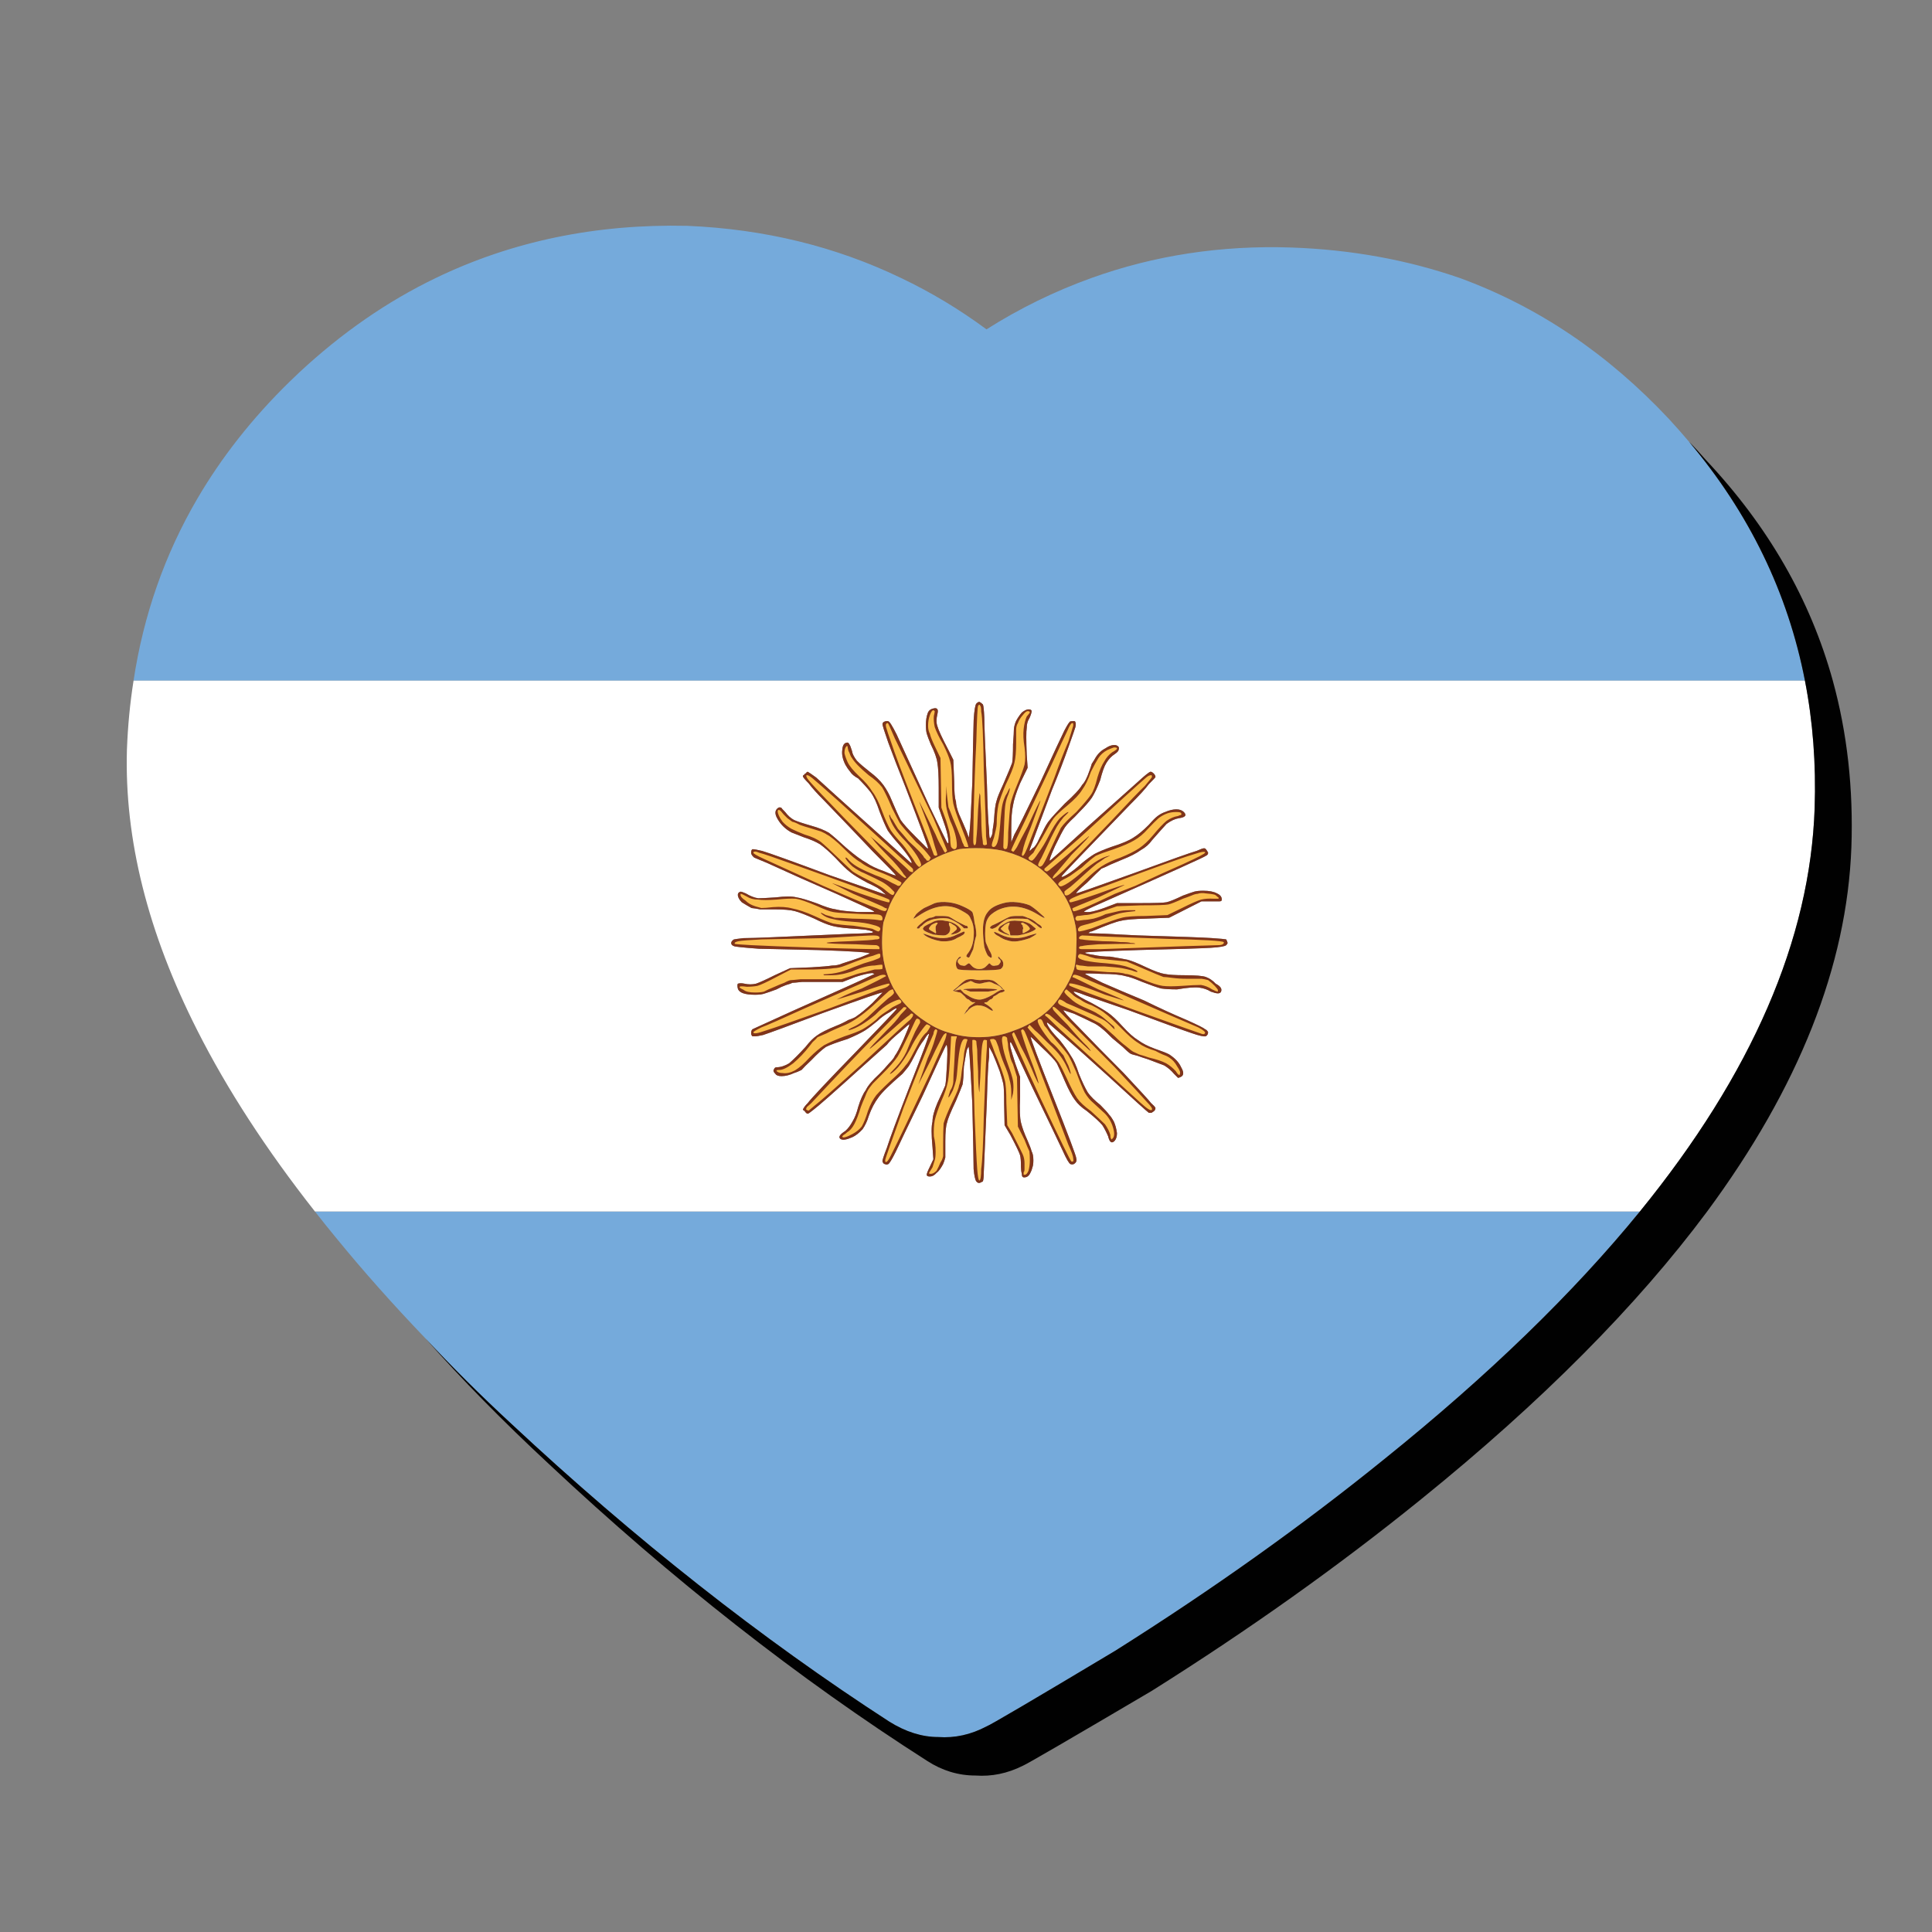 <?xml version="1.0" encoding="utf-8"?>
<!-- Generator: Adobe Illustrator 16.0.0, SVG Export Plug-In . SVG Version: 6.00 Build 0)  -->
<!DOCTYPE svg PUBLIC "-//W3C//DTD SVG 1.1//EN" "http://www.w3.org/Graphics/SVG/1.1/DTD/svg11.dtd">
<svg version="1.1" id="Layer_1" xmlns="http://www.w3.org/2000/svg" xmlns:xlink="http://www.w3.org/1999/xlink" x="0px" y="0px"
	 width="300px" height="300px" viewBox="0 0 300 300" enable-background="new 0 0 300 300" xml:space="preserve">
<rect x="0" y="0" width="300" height="300" fill="#808080" stroke="none"/>
<g>
	<path fill="#75AADB" d="M262.27,68.59c9.342,11.084,15.342,23.449,17.998,37.095H20.739c1.539-10.167,4.836-19.578,9.892-28.233
		c3.78-6.467,8.542-12.513,14.289-18.136c0.519-0.507,1.045-1.01,1.58-1.511c6.595-6.136,13.647-11.013,21.158-14.633
		c11.861-5.723,24.89-8.425,39.087-8.104c11.953,0.503,23.013,3.205,33.18,8.104c4.625,2.2,9.045,4.856,13.259,7.97
		c5.129-3.252,10.557-5.909,16.28-7.97c9.8-3.525,20.149-5.104,31.05-4.738c9.25,0.32,17.977,1.9,26.172,4.738
		c12.137,4.444,22.969,11.749,32.494,21.915C260.275,66.279,261.307,67.446,262.27,68.59z M48.903,188.119h205.74
		c-10.305,12.64-23.539,25.465-39.705,38.469c-12.729,10.305-26.652,20.219-41.767,29.745c-12.776,7.647-19.44,11.563-19.989,11.747
		c-2.428,1.281-4.923,1.833-7.488,1.648c-2.52,0-5.061-0.802-7.625-2.404c-19.875-12.868-39.43-28.278-58.665-46.231
		c-4.808-4.442-9.273-8.884-13.395-13.325c-4.993-5.209-9.572-10.36-13.739-15.457C51.112,190.908,49.99,189.512,48.903,188.119z"/>
	<path fill="#FFFFFF" d="M254.643,188.119H48.903c-7.556-9.604-13.647-18.98-18.272-28.13
		c-7.682-15.166-11.323-29.695-10.922-43.586c0.137-3.665,0.481-7.236,1.03-10.717h259.529c1.235,6.321,1.739,12.916,1.512,19.785
		C281.09,145.849,272.047,166.732,254.643,188.119z M137.451,112.006c-0.276,0.091-0.413,0.228-0.413,0.412
		c-0.046,0.092,0.252,1.054,0.894,2.885c0.687,1.878,1.579,4.191,2.678,6.938c2.428,6.32,3.596,9.48,3.504,9.48
		c-0.046,0.091-0.251-0.068-0.619-0.481c-0.411-0.412-0.87-0.871-1.373-1.375c-1.1-1.098-1.855-1.946-2.267-2.542
		c-0.322-0.594-0.779-1.602-1.374-3.021c-0.367-0.917-0.802-1.717-1.306-2.404c-0.503-0.688-1.213-1.375-2.128-2.062
		c-0.824-0.641-1.489-1.214-1.992-1.717c-0.457-0.595-0.71-1.1-0.755-1.512c-0.184-0.595-0.321-0.938-0.413-1.03
		c-0.092-0.183-0.184-0.274-0.274-0.274c-0.503,0-0.779,0.39-0.824,1.168c-0.092,0.687,0.067,1.443,0.48,2.267
		c0.229,0.414,0.482,0.779,0.755,1.1c0.23,0.367,0.641,0.71,1.236,1.031c0.779,0.778,1.42,1.487,1.925,2.128
		c0.503,0.688,0.962,1.673,1.374,2.954c0.503,1.328,0.938,2.336,1.305,3.022c0.412,0.596,0.984,1.306,1.717,2.129
		c0.686,0.779,1.235,1.49,1.647,2.131c0.413,0.686,0.458,0.915,0.138,0.686c-0.321-0.275-1.924-1.717-4.808-4.328
		c-5.817-5.22-9.09-8.175-9.824-8.862c-0.688-0.502-1.123-0.8-1.305-0.892c-0.092,0-0.206,0.092-0.344,0.274
		c-0.092,0-0.138,0.047-0.138,0.138c-0.183,0.091-0.275,0.183-0.275,0.274c0,0.137,0.297,0.503,0.894,1.1
		c0.504,0.686,1.305,1.579,2.404,2.679c2.611,2.7,5.106,5.313,7.487,7.83c2.428,2.427,3.641,3.687,3.641,3.779
		c0,0.092-0.594-0.114-1.786-0.618c-1.19-0.413-2.106-0.848-2.747-1.305c-0.779-0.413-1.832-1.191-3.16-2.336
		c-1.19-1.1-2.083-1.878-2.679-2.336c-0.688-0.412-1.603-0.778-2.748-1.098c-1.282-0.367-2.177-0.665-2.68-0.895
		c-0.503-0.273-0.961-0.686-1.374-1.235c-0.366-0.367-0.572-0.596-0.618-0.687c-0.184-0.046-0.321-0.046-0.413,0
		c-0.595,0.366-0.641,0.961-0.137,1.786c0.503,0.871,1.214,1.558,2.129,2.061c0.366,0.137,1.007,0.389,1.924,0.756
		c1.006,0.32,1.854,0.686,2.541,1.098c0.687,0.505,1.489,1.214,2.404,2.131c0.916,1.007,1.672,1.739,2.267,2.197
		c0.504,0.413,1.397,0.962,2.679,1.649c0.504,0.229,1.009,0.481,1.512,0.755c0.503,0.321,0.778,0.528,0.824,0.619l0.549,0.479
		l-8.723-3.022c-5.909-2.198-9.412-3.458-10.51-3.779c-0.734-0.183-1.238-0.273-1.512-0.273c-0.138,0.091-0.207,0.273-0.207,0.549
		c0,0.229,0.161,0.481,0.48,0.754c0.321,0.139,0.985,0.414,1.993,0.826c3.389,1.556,6.984,3.159,10.786,4.808
		c3.755,1.695,5.679,2.587,5.77,2.68c0.184,0.091,0.069,0.137-0.343,0.137c-0.367,0-1.054,0-2.062,0
		c-1.647-0.092-2.815-0.23-3.503-0.413c-0.687-0.091-1.625-0.389-2.815-0.893c-1.511-0.548-2.587-0.87-3.229-0.962
		c-0.687-0.183-1.786-0.183-3.297,0c-1.374,0.092-2.268,0.138-2.68,0.138c-0.595-0.091-1.236-0.343-1.923-0.755
		c-0.413-0.184-0.687-0.274-0.825-0.274c-0.274,0.09-0.412,0.252-0.412,0.479c0,0.367,0.206,0.755,0.618,1.169
		c0.504,0.321,1.008,0.618,1.511,0.893c0.458,0.046,0.894,0.115,1.306,0.206c0.504,0,1.259,0,2.267,0
		c1.419,0,2.473,0.092,3.16,0.276c0.686,0.182,1.695,0.572,3.022,1.167c1.1,0.55,1.993,0.916,2.679,1.099
		c0.641,0.184,1.558,0.32,2.749,0.412c0.778,0.047,1.625,0.116,2.541,0.207c0.916,0.184,1.284,0.32,1.1,0.411
		c0,0.092-1.054,0.162-3.161,0.208c-2.243,0.091-6.365,0.274-12.364,0.548c-2.106,0.093-3.618,0.139-4.534,0.139
		c-0.824,0.091-1.328,0.159-1.511,0.205c-0.275,0.184-0.412,0.367-0.412,0.551c0,0.229,0.137,0.389,0.412,0.479
		c0.092,0.093,1.396,0.23,3.916,0.414c2.519,0.045,5.586,0.113,9.205,0.205c5.495,0.184,8.151,0.367,7.969,0.55
		c-0.092,0.045-0.595,0.252-1.512,0.618c-0.915,0.321-1.809,0.618-2.679,0.893c-0.503,0.229-1.053,0.344-1.648,0.344
		c-0.549,0.09-1.603,0.184-3.161,0.274l-3.365,0.137l-2.404,1.101c-1.374,0.688-2.336,1.121-2.885,1.305
		c-0.595,0.138-1.19,0.138-1.786,0c-0.413-0.092-0.756-0.092-1.031,0c-0.091,0.138-0.091,0.391,0,0.757
		c0.183,0.64,1.076,0.961,2.679,0.961c0.642,0,1.145-0.067,1.512-0.205c0.321-0.091,0.916-0.299,1.786-0.618
		c0.504-0.275,1.008-0.504,1.511-0.688c0.504-0.138,0.825-0.253,0.962-0.343c0.183,0,0.687-0.047,1.511-0.138
		c0.87,0,1.763,0,2.678,0h3.641l1.925-0.757c1.281-0.412,2.174-0.617,2.678-0.617l0.344,0.137l-1.03,0.48
		c-0.825,0.413-4.739,2.176-11.747,5.29c-3.938,1.785-6,2.726-6.183,2.815c-0.138,0.138-0.207,0.345-0.207,0.619
		c0,0.183,0.068,0.344,0.207,0.479c0.183,0,0.32,0,0.412,0c0.229,0,0.642-0.067,1.237-0.205c0.87-0.274,3.985-1.421,9.342-3.435
		c6.091-2.199,9.159-3.254,9.205-3.161l-1.581,1.649c-1.099,1.008-1.9,1.67-2.403,1.991c-0.184,0.185-0.619,0.39-1.305,0.618
		c-0.641,0.367-1.26,0.665-1.855,0.893c-1.466,0.596-2.474,1.101-3.023,1.512c-0.549,0.367-1.145,0.963-1.786,1.787
		c-1.008,1.099-1.855,1.946-2.542,2.541c-0.687,0.412-1.352,0.619-1.993,0.619c-0.183,0-0.32,0.137-0.412,0.41
		c-0.092,0.139,0,0.344,0.275,0.618c0.137,0.229,0.458,0.345,0.961,0.345c0.596,0,1.236-0.16,1.923-0.48
		c0.322-0.092,0.71-0.252,1.168-0.481c0.321-0.366,0.824-0.868,1.512-1.51c0.915-0.963,1.671-1.649,2.267-2.062
		c0.641-0.32,1.762-0.732,3.366-1.236c1.19-0.504,2.083-0.938,2.678-1.305c0.504-0.321,1.168-0.825,1.993-1.514
		c0.504-0.503,1.146-0.962,1.923-1.373c0.686-0.503,1.03-0.664,1.03-0.479c0,0.091-2.062,2.267-6.182,6.524
		c-4.58,4.719-7.121,7.42-7.625,8.105c-0.413,0.413-0.665,0.757-0.757,1.029l0.275,0.207c0.184,0.274,0.343,0.412,0.482,0.412
		c0.09,0,0.388-0.205,0.892-0.619c0.686-0.502,3.184-2.7,7.488-6.594l3.915-3.503c0.321-0.459,0.985-1.1,1.993-1.925
		c1.008-0.915,1.511-1.327,1.511-1.234c0,0.137-0.297,0.892-0.892,2.267c-0.596,1.327-1.054,2.198-1.375,2.61
		c-0.092,0.273-0.39,0.664-0.893,1.166c-0.503,0.598-1.007,1.146-1.51,1.648c-1.101,1.008-1.81,1.855-2.131,2.543
		c-0.411,0.549-0.801,1.42-1.168,2.609c-0.229,0.916-0.525,1.672-0.893,2.268c-0.321,0.598-0.686,1.076-1.099,1.441
		c-0.87,0.552-1.122,0.963-0.755,1.236c0.32,0.229,0.939,0.137,1.854-0.273c0.504-0.229,1.031-0.641,1.581-1.236
		c0.412-0.597,0.733-1.283,0.961-2.063c0.413-1.145,0.916-2.105,1.511-2.883c0.504-0.733,1.741-1.947,3.71-3.644
		c0.321-0.366,0.642-0.755,0.962-1.166c0.275-0.413,0.619-1.031,1.03-1.856c0.411-0.869,0.87-1.625,1.373-2.266
		c0.413-0.688,0.665-0.984,0.755-0.895c0.092,0.092-0.87,2.701-2.884,7.832c-2.015,5.22-3.229,8.494-3.642,9.824
		c-0.503,1.28-0.732,1.989-0.686,2.129c0.092,0.274,0.229,0.412,0.413,0.412c0.092,0.09,0.251,0.09,0.481,0
		c0.183-0.092,0.573-0.732,1.167-1.925c0.505-1.1,1.901-4.006,4.191-8.725c2.335-5.13,3.549-7.739,3.641-7.83
		c0.183-0.138,0.229,0.755,0.138,2.679c-0.092,1.924-0.184,3.114-0.276,3.571c-0.229,0.551-0.641,1.466-1.236,2.748
		c-0.503,1.19-0.754,2.153-0.754,2.886c-0.184,0.688-0.184,1.993,0,3.915l0.137,1.924l-0.55,1.168
		c-0.321,0.642-0.481,1.054-0.481,1.236s0.16,0.276,0.481,0.276c0.366,0,0.709-0.186,1.03-0.552c0.32-0.229,0.665-0.688,1.031-1.374
		c0.137-0.32,0.252-0.664,0.343-1.029c0-0.414,0-1.26,0-2.541c0-1.422,0.092-2.383,0.276-2.887c0.091-0.504,0.549-1.625,1.373-3.367
		c0.503-1.189,0.847-2.037,1.03-2.541c0.092-0.502,0.161-1.441,0.206-2.814c0.092-0.598,0.184-1.146,0.276-1.648
		c0.091-0.598,0.183-0.963,0.273-1.101c0.138-0.274,0.206-0.365,0.206-0.274c0,0.092,0.047,0.596,0.137,1.512
		c0.092,1.281,0.23,3.687,0.414,7.213c0.137,5.725,0.205,9.137,0.205,10.234c0.092,1.008,0.229,1.649,0.412,1.924
		c0.184,0.229,0.389,0.299,0.618,0.205c0.183-0.09,0.32-0.158,0.411-0.205c0.092-0.273,0.139-0.754,0.139-1.44
		c0.045-0.917,0.207-4.604,0.48-11.062c0.091-3.571,0.205-5.861,0.344-6.869v-1.512l0.551,1.03c0.319,0.731,0.686,1.647,1.098,2.748
		c0.275,0.87,0.457,1.511,0.55,1.924c0.092,0.412,0.137,1.466,0.137,3.16l0.069,3.296l0.895,1.514
		c0.916,1.738,1.418,2.793,1.51,3.158c0.092,0.321,0.139,0.916,0.139,1.786c0,0.411,0.045,0.778,0.137,1.099
		c0,0.274,0.049,0.438,0.137,0.48c0.094,0.094,0.299,0.094,0.619,0c0.274-0.138,0.482-0.389,0.619-0.754
		c0.092-0.139,0.184-0.393,0.274-0.757c0.092-0.229,0.138-0.595,0.138-1.101c0-0.595-0.092-1.053-0.275-1.373
		c-0.09-0.365-0.299-0.916-0.617-1.647c-0.504-1.101-0.846-2.039-1.03-2.817c-0.185-0.731-0.229-2.037-0.138-3.914v-3.16
		l-0.756-2.131c-0.319-1.008-0.572-1.854-0.756-2.541c-0.092-0.688-0.045-0.894,0.139-0.619c0.091,0.093,1.144,2.313,3.158,6.664
		c2.61,5.403,4.215,8.748,4.81,10.03c0.597,1.327,1.008,2.038,1.235,2.13c0.274,0.09,0.504,0.045,0.688-0.138
		c0.229-0.185,0.298-0.437,0.206-0.757c0-0.32-1.168-3.436-3.504-9.342c-2.381-6.047-3.571-9.205-3.571-9.479
		c-0.092-0.185,0.457,0.32,1.647,1.511c1.281,1.19,2.085,2.039,2.404,2.541c0.092,0.185,0.252,0.526,0.48,1.03
		c0.275,0.597,0.525,1.169,0.755,1.718c0.597,1.375,1.123,2.358,1.581,2.954c0.412,0.597,1.029,1.167,1.854,1.718
		c1.19,0.961,1.992,1.694,2.404,2.197c0.321,0.506,0.619,1.077,0.893,1.719c0.229,0.961,0.574,1.19,1.031,0.688
		c0.229-0.275,0.344-0.665,0.344-1.169c-0.092-0.687-0.252-1.282-0.479-1.785c-0.274-0.505-0.526-0.871-0.757-1.099
		c-0.184-0.275-0.641-0.78-1.374-1.512c-0.87-0.688-1.511-1.33-1.923-1.924c-0.412-0.688-0.87-1.648-1.374-2.887
		c-0.412-1.282-0.849-2.242-1.306-2.884c-0.412-0.688-0.984-1.489-1.719-2.404c-0.595-0.597-1.074-1.146-1.441-1.649
		c-0.411-0.596-0.571-0.938-0.479-1.031c0.091-0.09,3.251,2.682,9.479,8.313c3.894,3.572,5.998,5.474,6.32,5.701
		c0.184,0,0.297,0,0.344,0c0.092,0,0.183-0.045,0.273-0.138c0.274-0.139,0.413-0.344,0.413-0.617
		c-0.092-0.184-0.321-0.436-0.688-0.757c-0.229-0.321-1.647-1.878-4.26-4.671c-2.701-2.702-5.06-5.106-7.074-7.213
		c-1.512-1.513-2.268-2.358-2.268-2.543l1.649,0.551c1.098,0.504,2.06,0.962,2.885,1.373c0.778,0.322,1.786,1.121,3.022,2.404
		c0.595,0.504,1.146,0.963,1.647,1.375c0.504,0.502,0.894,0.846,1.167,1.029c0.139,0.092,0.505,0.207,1.1,0.344
		c0.504,0.185,1.055,0.366,1.649,0.549c1.099,0.414,1.945,0.733,2.542,0.961c0.594,0.367,1.1,0.804,1.512,1.307
		c0.319,0.32,0.526,0.527,0.618,0.619c0.091,0,0.229-0.047,0.411-0.137c0.503-0.229,0.525-0.734,0.068-1.513
		c-0.32-0.733-0.939-1.397-1.854-1.993c-0.321-0.182-1.077-0.479-2.269-0.893c-1.008-0.365-1.854-0.803-2.541-1.305
		c-0.688-0.412-1.488-1.123-2.404-2.131s-1.671-1.717-2.268-2.129c-0.594-0.412-1.441-0.916-2.541-1.512
		c-1.604-0.777-2.52-1.328-2.748-1.648c-0.275-0.273,0.344-0.114,1.854,0.48l6.597,2.268c5.313,1.969,8.586,3.16,9.822,3.572
		c1.19,0.411,1.924,0.57,2.197,0.479c0.229-0.138,0.344-0.343,0.344-0.618c-0.092-0.229-0.251-0.391-0.479-0.48
		c-0.185-0.184-1.146-0.664-2.886-1.441c-1.97-0.825-4.168-1.833-6.596-3.023c-2.427-1.007-4.578-1.923-6.457-2.746
		c-1.785-0.871-2.679-1.328-2.679-1.375c-0.047-0.091,0.801-0.091,2.541,0c1.694,0,2.933,0.114,3.709,0.344
		c0.55,0.092,1.421,0.391,2.61,0.895c1.283,0.503,2.269,0.848,2.953,1.03c0.643,0.092,1.467,0.137,2.476,0.137
		c1.603-0.274,2.747-0.364,3.435-0.274c0.688,0.092,1.281,0.299,1.785,0.619c0.506,0.185,0.87,0.274,1.1,0.274
		c0.367,0,0.551-0.185,0.551-0.552c0-0.319-0.299-0.641-0.895-0.961c-0.412-0.457-0.916-0.803-1.512-1.03
		c-0.504-0.183-1.604-0.272-3.298-0.272c-1.419,0-2.474-0.07-3.158-0.207c-0.597-0.092-1.536-0.435-2.817-1.031
		c-1.235-0.595-2.197-0.984-2.885-1.167c-0.688-0.138-1.578-0.298-2.681-0.482c-0.914,0-1.784-0.091-2.608-0.274
		c-0.916-0.137-1.353-0.251-1.306-0.344c0-0.091,2.794-0.228,8.38-0.412c5.909-0.137,9.618-0.252,11.129-0.344
		c1.42-0.09,2.223-0.228,2.404-0.411c0.138-0.137,0.205-0.252,0.205-0.343c0-0.092-0.067-0.276-0.205-0.551
		c-0.184-0.046-0.938-0.114-2.268-0.205c-1.373-0.092-5.174-0.229-11.402-0.413c-2.016-0.092-3.777-0.184-5.289-0.274l-2.404-0.068
		c0-0.093,0.047-0.139,0.139-0.139c0.045-0.091,0.16-0.137,0.343-0.137c2.381-1.006,3.893-1.557,4.534-1.649
		c0.686-0.184,2.037-0.297,4.054-0.343l3.435-0.137l5.016-2.542h1.578c0.643,0,1.054,0,1.236,0c0.229,0,0.344-0.092,0.344-0.276
		c0-0.411-0.252-0.732-0.756-0.96c-0.503-0.274-1.213-0.413-2.13-0.413c-0.595,0-1.054,0.047-1.374,0.138
		c-0.318,0.09-0.914,0.298-1.785,0.619c-1.236,0.594-2.084,0.937-2.541,1.03c-0.412,0.091-1.787,0.137-4.123,0.137h-3.572
		l-1.99,0.755c-1.373,0.504-2.313,0.709-2.816,0.619c-0.32,0-0.39-0.046-0.207-0.137c0.229-0.184,1.031-0.574,2.404-1.169
		c10.762-4.763,16.234-7.236,16.418-7.418c0.229-0.092,0.344-0.252,0.344-0.481c-0.092-0.183-0.205-0.367-0.344-0.549
		c-0.092-0.093-0.184-0.138-0.273-0.138c-0.184,0-0.572,0.138-1.168,0.411c-0.823,0.23-4.053,1.375-9.687,3.435
		c-6,2.153-8.999,3.207-8.999,3.161c-0.092-0.092,0.457-0.641,1.648-1.649c1.1-1.099,1.854-1.833,2.267-2.198
		c0.274-0.092,0.733-0.297,1.373-0.618c0.552-0.229,1.146-0.482,1.787-0.756c1.282-0.503,2.267-1.008,2.955-1.511
		c0.731-0.411,1.305-0.916,1.717-1.511c0.962-1.1,1.718-1.946,2.267-2.542c0.688-0.503,1.327-0.8,1.924-0.892
		c1.008-0.138,1.261-0.458,0.756-0.962c-0.275-0.275-0.663-0.413-1.168-0.413c-0.504,0-1.076,0.138-1.717,0.413
		c-0.412,0.137-0.803,0.343-1.168,0.619c-0.32,0.228-0.778,0.687-1.375,1.373c-0.914,0.916-1.718,1.58-2.402,1.992
		c-0.688,0.458-1.832,0.939-3.436,1.444c-1.146,0.411-2.016,0.778-2.611,1.098c-0.594,0.367-1.281,0.869-2.062,1.511
		c-0.731,0.686-1.44,1.236-2.129,1.649c-0.687,0.411-0.983,0.503-0.894,0.274c0.093-0.184,3.642-3.894,10.646-11.129
		c1.422-1.419,2.383-2.472,2.887-3.159c0.687-0.687,1.03-1.054,1.03-1.1c0-0.184-0.092-0.365-0.274-0.549
		c-0.184-0.183-0.344-0.274-0.48-0.274c-0.184,0-0.87,0.549-2.063,1.648c-1.235,1.101-3.801,3.39-7.692,6.87
		c-3.938,3.618-5.907,5.38-5.907,5.29c-0.092-0.091,0.182-0.847,0.823-2.268c0.687-1.419,1.19-2.381,1.511-2.884
		c0.184-0.274,0.482-0.619,0.895-1.03c0.457-0.412,0.894-0.848,1.306-1.306c0.915-0.916,1.58-1.671,1.992-2.268
		c0.411-0.64,0.848-1.556,1.305-2.748c0.321-1.281,0.644-2.175,0.963-2.678c0.365-0.597,0.802-1.054,1.306-1.375
		c0.412-0.274,0.617-0.527,0.617-0.756c0.092-0.274-0.045-0.481-0.412-0.618c-0.504-0.092-1.054,0.069-1.647,0.481
		c-0.644,0.32-1.168,0.824-1.579,1.511c-0.093,0.184-0.275,0.481-0.551,0.894c-0.092,0.32-0.206,0.664-0.344,1.03
		c-0.366,1.099-0.756,1.854-1.168,2.268c-0.32,0.594-1.213,1.556-2.681,2.884c-1.235,1.284-2.014,2.13-2.334,2.542
		c-0.366,0.414-0.756,1.078-1.168,1.993c-0.274,0.504-0.526,1.008-0.756,1.512c-0.319,0.548-0.573,0.847-0.756,0.893l-0.411,0.411
		c-0.048,0-0.048-0.091,0-0.273l3.436-9.205c1.006-2.427,1.854-4.626,2.541-6.595c0.687-1.924,1.054-2.977,1.1-3.161
		c0.091-0.413,0.066-0.71-0.069-0.893c-0.093-0.046-0.321-0.046-0.688,0c-0.137,0-0.457,0.48-0.961,1.443
		c-0.457,0.916-1.693,3.571-3.709,7.968c-2.336,4.854-3.687,7.58-4.055,8.175l-0.479,1.167v-2.266c0-1.465,0.091-2.611,0.273-3.435
		c0.137-0.871,0.504-2.015,1.1-3.435l1.168-2.404l-0.139-1.993c-0.092-2.29-0.092-3.687,0-4.19c0-0.595,0.139-1.099,0.412-1.512
		c0.229-0.503,0.344-0.869,0.344-1.099c0-0.183-0.158-0.274-0.48-0.274c-0.273,0-0.617,0.16-1.029,0.481
		c-0.32,0.366-0.617,0.801-0.893,1.306c-0.186,0.412-0.299,0.824-0.346,1.235c0,0.413-0.045,1.215-0.137,2.404
		c0,1.42-0.045,2.382-0.138,2.887c-0.183,0.503-0.642,1.602-1.374,3.296c-0.596,1.283-0.938,2.129-1.029,2.542
		c-0.184,0.503-0.32,1.511-0.412,3.021c-0.047,0.504-0.113,1.008-0.205,1.512c0,0.503-0.094,0.892-0.276,1.168l-0.138,0.206
		c-0.092-0.091-0.137-0.504-0.137-1.237c-0.139-1.099-0.252-3.503-0.344-7.212c-0.273-5.816-0.413-9.274-0.413-10.373
		c-0.046-1.099-0.114-1.763-0.206-1.992c-0.183-0.183-0.365-0.321-0.549-0.413c-0.139,0-0.298,0.092-0.48,0.276
		c-0.185,0.228-0.32,1.076-0.412,2.541c-0.045,1.512-0.114,4.717-0.205,9.617c-0.184,4.259-0.322,6.778-0.414,7.556l-0.137,1.1
		l-0.343-0.961c-0.321-0.78-0.711-1.672-1.168-2.68c-0.321-0.825-0.481-1.488-0.481-1.992c-0.183-0.458-0.274-1.465-0.274-3.023
		l-0.138-3.435l-0.755-1.511c-1.008-1.923-1.58-3.159-1.717-3.709c-0.183-0.503-0.183-1.122,0-1.854
		c0.092-0.414,0.092-0.665,0-0.757c-0.092-0.183-0.297-0.229-0.618-0.138c-0.458,0.092-0.755,0.344-0.894,0.755
		c-0.183,0.504-0.274,1.1-0.274,1.786c0,0.596,0.046,1.054,0.137,1.374c0.092,0.321,0.298,0.871,0.619,1.649
		c0.595,1.192,0.938,2.152,1.03,2.887c0.138,0.778,0.206,2.083,0.206,3.914v3.023l0.757,2.198c0.365,1.008,0.594,1.833,0.686,2.473
		c0.137,0.779,0.092,1.03-0.137,0.756c-0.092-0.139-0.985-1.969-2.68-5.496c-2.839-6.182-4.557-9.938-5.152-11.267
		c-0.687-1.373-1.122-2.061-1.305-2.061C137.794,111.96,137.635,111.96,137.451,112.006z"/>
	<path fill="#010101" d="M280.268,105.686c-2.656-13.646-8.656-26.011-17.998-37.095c0.871,0.871,1.74,1.811,2.609,2.818
		c9.663,10.257,16.234,21.685,19.717,34.277c2.242,8.152,3.204,16.785,2.885,25.899c-0.688,18.409-8.151,37.254-22.395,56.534
		c-10.9,14.654-25.691,29.539-44.377,44.65c-12.777,10.352-26.745,20.289-41.904,29.813c-12.822,7.558-19.486,11.426-19.99,11.608
		c-2.381,1.19-4.832,1.695-7.35,1.513c-2.656,0-5.153-0.757-7.488-2.267c-20.013-12.776-39.591-28.144-58.734-46.094
		c-7.144-6.642-13.555-13.168-19.234-19.578c4.122,4.441,8.587,8.883,13.395,13.325c19.235,17.953,38.79,33.363,58.665,46.231
		c2.564,1.604,5.106,2.404,7.625,2.404c2.565,0.185,5.06-0.367,7.488-1.648c0.549-0.184,7.213-4.1,19.989-11.747
		c15.113-9.526,29.036-19.44,41.767-29.745c16.166-13.004,29.4-25.829,39.705-38.469c17.403-21.387,26.446-42.271,27.135-62.649
		C282.007,118.601,281.503,112.006,280.268,105.686z"/>
	<path fill="#80341A" d="M137.451,112.006c0.184-0.046,0.343-0.046,0.481,0c0.183,0,0.618,0.688,1.305,2.061
		c0.595,1.328,2.313,5.084,5.152,11.267c1.695,3.526,2.588,5.357,2.68,5.496c0.229,0.273,0.273,0.022,0.137-0.756
		c-0.092-0.64-0.321-1.465-0.686-2.473l-0.757-2.198v-3.023c0-1.831-0.068-3.136-0.206-3.914c-0.092-0.734-0.435-1.695-1.03-2.887
		c-0.32-0.778-0.527-1.328-0.619-1.649c-0.091-0.32-0.137-0.778-0.137-1.374c0-0.686,0.092-1.281,0.274-1.786
		c0.138-0.412,0.435-0.664,0.894-0.755c0.321-0.091,0.526-0.045,0.618,0.138c0.092,0.092,0.092,0.343,0,0.757
		c-0.183,0.732-0.183,1.351,0,1.854c0.138,0.55,0.709,1.786,1.717,3.709l0.755,1.511l0.138,3.435c0,1.558,0.092,2.565,0.274,3.023
		c0,0.503,0.16,1.167,0.481,1.992c0.457,1.008,0.847,1.9,1.168,2.68l0.343,0.961l0.137-1.1c0.092-0.778,0.23-3.297,0.414-7.556
		c0.091-4.9,0.16-8.104,0.205-9.617c0.092-1.465,0.229-2.313,0.412-2.541c0.184-0.184,0.342-0.276,0.48-0.276
		c0.184,0.092,0.365,0.229,0.549,0.413c0.092,0.229,0.16,0.893,0.206,1.992c0,1.099,0.14,4.557,0.413,10.373
		c0.091,3.709,0.205,6.114,0.344,7.212c0,0.733,0.045,1.146,0.137,1.237l0.138-0.206c0.184-0.276,0.276-0.665,0.276-1.168
		c0.092-0.504,0.158-1.008,0.205-1.512c0.092-1.51,0.229-2.518,0.412-3.021c0.092-0.414,0.434-1.26,1.029-2.542
		c0.732-1.695,1.191-2.793,1.374-3.296c0.092-0.504,0.137-1.466,0.137-2.887c0.093-1.189,0.138-1.992,0.138-2.404
		c0.047-0.411,0.16-0.824,0.346-1.235c0.273-0.504,0.57-0.939,0.892-1.306c0.413-0.321,0.757-0.481,1.03-0.481
		c0.322,0,0.48,0.092,0.48,0.274c0,0.23-0.113,0.595-0.344,1.099c-0.273,0.414-0.412,0.917-0.412,1.512
		c-0.092,0.503-0.092,1.9,0,4.19l0.139,1.993l-1.168,2.404c-0.596,1.419-0.963,2.563-1.101,3.435
		c-0.183,0.824-0.272,1.97-0.272,3.435v2.266l0.479-1.167c0.368-0.595,1.719-3.32,4.055-8.175c2.016-4.396,3.252-7.052,3.709-7.968
		c0.504-0.963,0.824-1.443,0.961-1.443c0.367-0.046,0.596-0.046,0.688,0c0.138,0.183,0.16,0.48,0.069,0.893
		c-0.047,0.184-0.413,1.236-1.1,3.161c-0.688,1.969-1.535,4.168-2.541,6.595l-3.436,9.205c-0.049,0.183-0.049,0.273,0,0.273
		l0.411-0.411c0.183-0.046,0.436-0.344,0.756-0.893c0.229-0.504,0.479-1.008,0.756-1.512c0.412-0.915,0.801-1.579,1.168-1.993
		c0.32-0.412,1.099-1.258,2.334-2.542c1.468-1.328,2.358-2.29,2.681-2.884c0.412-0.414,0.801-1.169,1.168-2.268
		c0.137-0.366,0.252-0.709,0.344-1.03c0.273-0.413,0.457-0.709,0.551-0.894c0.411-0.687,0.938-1.19,1.579-1.511
		c0.595-0.412,1.146-0.573,1.647-0.481c0.366,0.137,0.504,0.344,0.412,0.618c0,0.229-0.205,0.482-0.617,0.756
		c-0.504,0.321-0.939,0.778-1.306,1.375c-0.319,0.503-0.642,1.396-0.963,2.678c-0.457,1.191-0.894,2.107-1.306,2.748
		c-0.411,0.596-1.076,1.352-1.991,2.268c-0.412,0.458-0.849,0.894-1.306,1.306c-0.412,0.412-0.711,0.756-0.895,1.03
		c-0.32,0.503-0.824,1.465-1.511,2.884c-0.642,1.42-0.915,2.177-0.823,2.268c0,0.091,1.969-1.671,5.907-5.29
		c3.893-3.48,6.457-5.77,7.692-6.87c1.191-1.099,1.879-1.648,2.063-1.648c0.137,0,0.298,0.092,0.48,0.274
		c0.184,0.184,0.274,0.366,0.274,0.549c0,0.046-0.345,0.413-1.03,1.1c-0.505,0.688-1.465,1.74-2.887,3.159
		c-7.006,7.235-10.555,10.946-10.646,11.129c-0.092,0.229,0.207,0.137,0.894-0.274c0.688-0.413,1.396-0.963,2.129-1.649
		c0.779-0.643,1.467-1.145,2.062-1.511c0.597-0.32,1.467-0.687,2.611-1.098c1.604-0.504,2.746-0.985,3.436-1.444
		c0.686-0.413,1.488-1.076,2.402-1.992c0.596-0.686,1.055-1.146,1.375-1.373c0.365-0.276,0.756-0.482,1.168-0.619
		c0.641-0.275,1.213-0.413,1.717-0.413s0.893,0.138,1.168,0.413c0.504,0.503,0.252,0.824-0.756,0.962
		c-0.597,0.092-1.236,0.389-1.924,0.892c-0.549,0.596-1.305,1.443-2.267,2.542c-0.412,0.595-0.985,1.1-1.718,1.511
		c-0.688,0.503-1.672,1.008-2.955,1.511c-0.641,0.274-1.234,0.527-1.786,0.756c-0.64,0.321-1.099,0.526-1.373,0.618
		c-0.411,0.366-1.167,1.1-2.267,2.198c-1.191,1.008-1.74,1.557-1.648,1.649c0,0.046,2.999-1.008,8.999-3.161
		c5.634-2.06,8.862-3.205,9.687-3.435c0.596-0.273,0.984-0.411,1.168-0.411c0.092,0,0.183,0.045,0.273,0.138
		c0.139,0.183,0.252,0.367,0.344,0.549c0,0.229-0.113,0.389-0.344,0.481c-0.184,0.183-5.656,2.655-16.418,7.418
		c-1.373,0.595-2.176,0.985-2.404,1.169c-0.183,0.091-0.113,0.137,0.206,0.137c0.505,0.091,1.444-0.114,2.817-0.619l1.99-0.755
		h3.572c2.336,0,3.711-0.046,4.122-0.137c0.457-0.093,1.306-0.436,2.542-1.03c0.87-0.321,1.467-0.528,1.785-0.619
		c0.32-0.091,0.779-0.138,1.374-0.138c0.917,0,1.627,0.138,2.13,0.413c0.504,0.229,0.756,0.549,0.756,0.96
		c0,0.184-0.115,0.276-0.344,0.276c-0.184,0-0.595,0-1.236,0h-1.578l-5.016,2.542l-3.436,0.137
		c-2.016,0.046-3.367,0.159-4.053,0.343c-0.643,0.092-2.154,0.643-4.535,1.649c-0.183,0-0.297,0.046-0.342,0.137
		c-0.093,0-0.139,0.046-0.139,0.139l2.404,0.068c1.512,0.091,3.273,0.183,5.289,0.274c6.229,0.183,10.029,0.321,11.402,0.413
		c1.328,0.091,2.084,0.159,2.268,0.205c0.138,0.275,0.205,0.458,0.205,0.551c0,0.09-0.067,0.206-0.205,0.343
		c-0.184,0.184-0.985,0.321-2.404,0.411c-1.511,0.092-5.22,0.208-11.129,0.344c-5.586,0.184-8.38,0.321-8.38,0.412
		c-0.048,0.093,0.389,0.207,1.305,0.344c0.825,0.184,1.695,0.274,2.609,0.274c1.102,0.184,1.993,0.344,2.681,0.482
		c0.688,0.183,1.648,0.572,2.885,1.167c1.281,0.596,2.221,0.939,2.817,1.029c0.687,0.138,1.739,0.207,3.158,0.207
		c1.694,0,2.794,0.092,3.298,0.273c0.596,0.229,1.1,0.573,1.512,1.029c0.596,0.32,0.895,0.643,0.895,0.963
		c0,0.365-0.185,0.551-0.551,0.551c-0.229,0-0.595-0.091-1.1-0.275c-0.504-0.319-1.1-0.526-1.785-0.617
		c-0.688-0.092-1.833,0-3.435,0.273c-1.009,0-1.833-0.045-2.476-0.137c-0.686-0.184-1.67-0.527-2.953-1.03
		c-1.189-0.504-2.062-0.803-2.61-0.894c-0.777-0.229-2.015-0.344-3.709-0.344c-1.74-0.092-2.589-0.092-2.541,0
		c0,0.045,0.893,0.502,2.679,1.373c1.878,0.824,4.03,1.74,6.457,2.748c2.428,1.189,4.626,2.197,6.596,3.022
		c1.739,0.778,2.701,1.259,2.885,1.442c0.229,0.09,0.39,0.252,0.48,0.479c0,0.274-0.113,0.481-0.344,0.618
		c-0.273,0.091-1.008-0.068-2.197-0.479c-1.236-0.412-4.511-1.604-9.822-3.574l-6.597-2.267c-1.511-0.596-2.13-0.755-1.854-0.481
		c0.229,0.322,1.146,0.871,2.748,1.649c1.1,0.595,1.946,1.099,2.541,1.513c0.597,0.412,1.352,1.121,2.268,2.129
		s1.718,1.718,2.404,2.13c0.688,0.503,1.533,0.938,2.541,1.305c1.189,0.412,1.947,0.711,2.269,0.894
		c0.914,0.596,1.533,1.26,1.854,1.992c0.457,0.777,0.435,1.282-0.068,1.512c-0.184,0.092-0.32,0.138-0.411,0.138
		c-0.092-0.091-0.299-0.298-0.619-0.619c-0.411-0.503-0.917-0.938-1.511-1.306c-0.598-0.229-1.443-0.549-2.542-0.961
		c-0.597-0.184-1.146-0.365-1.649-0.549c-0.595-0.138-0.961-0.252-1.1-0.345c-0.273-0.185-0.663-0.526-1.167-1.03
		c-0.503-0.41-1.054-0.871-1.647-1.373c-1.236-1.283-2.244-2.084-3.022-2.405c-0.825-0.411-1.787-0.869-2.886-1.373l-1.648-0.55
		c0,0.184,0.756,1.029,2.268,2.541c2.016,2.106,4.373,4.512,7.074,7.214c2.611,2.794,4.03,4.35,4.26,4.671
		c0.367,0.32,0.597,0.572,0.688,0.757c0,0.272-0.14,0.479-0.413,0.617c-0.092,0.093-0.184,0.138-0.273,0.138
		c-0.047,0-0.16,0-0.344,0c-0.322-0.229-2.428-2.129-6.32-5.701c-6.229-5.633-9.389-8.404-9.479-8.313
		c-0.092,0.093,0.067,0.436,0.479,1.031c0.367,0.504,0.848,1.053,1.441,1.648c0.733,0.915,1.307,1.717,1.719,2.404
		c0.457,0.642,0.894,1.602,1.306,2.884c0.504,1.238,0.962,2.199,1.374,2.888c0.412,0.594,1.053,1.234,1.923,1.922
		c0.733,0.731,1.19,1.236,1.374,1.513c0.23,0.228,0.48,0.594,0.757,1.099c0.229,0.503,0.388,1.1,0.479,1.785
		c0,0.504-0.114,0.895-0.344,1.169c-0.457,0.504-0.802,0.274-1.031-0.688c-0.272-0.641-0.57-1.213-0.893-1.717
		c-0.412-0.504-1.214-1.236-2.404-2.199c-0.824-0.549-1.441-1.121-1.854-1.717c-0.458-0.596-0.984-1.58-1.581-2.955
		c-0.229-0.547-0.479-1.121-0.755-1.717c-0.229-0.504-0.389-0.847-0.48-1.029c-0.32-0.504-1.123-1.352-2.404-2.541
		c-1.19-1.19-1.739-1.695-1.647-1.512c0,0.274,1.19,3.434,3.571,9.479c2.336,5.907,3.504,9.021,3.504,9.342
		c0.092,0.319,0.021,0.571-0.206,0.757c-0.185,0.184-0.413,0.229-0.688,0.137c-0.229-0.091-0.64-0.802-1.235-2.129
		c-0.595-1.283-2.198-4.627-4.81-10.029c-2.016-4.352-3.068-6.572-3.158-6.664c-0.185-0.274-0.229-0.068-0.139,0.619
		c0.184,0.687,0.436,1.533,0.756,2.541l0.756,2.131v3.16c-0.092,1.875-0.047,3.182,0.138,3.914c0.185,0.777,0.526,1.717,1.03,2.816
		c0.318,0.732,0.526,1.282,0.617,1.648c0.185,0.32,0.275,0.777,0.275,1.373c0,0.504-0.046,0.871-0.139,1.1
		c-0.092,0.365-0.183,0.618-0.273,0.757c-0.137,0.365-0.345,0.616-0.619,0.754c-0.32,0.093-0.525,0.093-0.619,0
		c-0.089-0.044-0.137-0.206-0.137-0.479c-0.092-0.32-0.137-0.688-0.137-1.1c0-0.869-0.047-1.465-0.139-1.787
		c-0.092-0.365-0.595-1.418-1.511-3.158l-0.894-1.512l-0.069-3.297c0-1.695-0.045-2.748-0.137-3.16
		c-0.093-0.414-0.274-1.054-0.55-1.924c-0.412-1.1-0.777-2.016-1.099-2.748l-0.55-1.029v1.511c-0.139,1.008-0.253,3.298-0.344,6.868
		c-0.274,6.459-0.438,10.146-0.481,11.063c0,0.688-0.046,1.167-0.138,1.441c-0.091,0.046-0.229,0.113-0.411,0.205
		c-0.229,0.093-0.437,0.022-0.619-0.205c-0.184-0.274-0.319-0.916-0.411-1.924c0-1.1-0.068-4.512-0.205-10.235
		c-0.184-3.526-0.322-5.931-0.414-7.213c-0.089-0.916-0.138-1.42-0.138-1.511c0-0.092-0.068,0-0.206,0.273
		c-0.091,0.137-0.183,0.503-0.273,1.1c-0.092,0.504-0.184,1.054-0.276,1.649c-0.045,1.373-0.114,2.313-0.206,2.815
		c-0.183,0.503-0.527,1.351-1.03,2.541c-0.824,1.74-1.282,2.863-1.373,3.365c-0.184,0.506-0.276,1.465-0.276,2.887
		c0,1.281,0,2.129,0,2.541c-0.091,0.367-0.206,0.709-0.343,1.031c-0.367,0.687-0.711,1.145-1.031,1.373
		c-0.321,0.366-0.664,0.551-1.03,0.551c-0.321,0-0.481-0.094-0.481-0.275c0-0.184,0.16-0.596,0.481-1.236l0.55-1.168l-0.137-1.924
		c-0.184-1.922-0.184-3.229,0-3.915c0-0.731,0.251-1.694,0.754-2.886c0.595-1.282,1.008-2.197,1.236-2.748
		c0.092-0.457,0.184-1.646,0.276-3.571c0.091-1.924,0.045-2.815-0.138-2.679c-0.092,0.091-1.306,2.701-3.641,7.83
		c-2.29,4.719-3.687,7.625-4.191,8.725c-0.594,1.191-0.984,1.833-1.167,1.924c-0.23,0.092-0.389,0.092-0.481,0
		c-0.184,0-0.321-0.137-0.413-0.412c-0.046-0.139,0.183-0.848,0.686-2.129c0.413-1.328,1.627-4.604,3.642-9.824
		c2.014-5.129,2.976-7.739,2.884-7.83c-0.091-0.092-0.343,0.205-0.755,0.894c-0.503,0.642-0.962,1.396-1.373,2.267
		c-0.412,0.824-0.755,1.442-1.03,1.855c-0.32,0.411-0.641,0.801-0.962,1.166c-1.969,1.695-3.206,2.909-3.71,3.643
		c-0.595,0.777-1.099,1.74-1.511,2.885c-0.229,0.777-0.549,1.465-0.961,2.062c-0.549,0.597-1.076,1.007-1.581,1.236
		c-0.915,0.411-1.534,0.503-1.854,0.274c-0.367-0.274-0.115-0.687,0.755-1.236c0.413-0.366,0.778-0.846,1.099-1.442
		c0.368-0.596,0.665-1.351,0.893-2.268c0.367-1.189,0.757-2.062,1.168-2.609c0.321-0.688,1.03-1.534,2.131-2.543
		c0.503-0.503,1.007-1.052,1.51-1.647c0.503-0.504,0.801-0.894,0.893-1.168c0.321-0.412,0.778-1.282,1.375-2.609
		c0.595-1.375,0.892-2.13,0.892-2.268c0-0.092-0.503,0.32-1.511,1.235c-1.008,0.825-1.672,1.466-1.993,1.925l-3.915,3.504
		c-4.304,3.893-6.802,6.09-7.488,6.594c-0.504,0.412-0.802,0.619-0.892,0.619c-0.139,0-0.298-0.139-0.482-0.414l-0.275-0.205
		c0.092-0.273,0.344-0.617,0.757-1.03c0.503-0.687,3.044-3.388,7.625-8.104c4.121-4.26,6.182-6.436,6.182-6.525
		c0-0.186-0.344-0.021-1.03,0.479c-0.778,0.412-1.419,0.871-1.923,1.375c-0.825,0.688-1.489,1.19-1.993,1.512
		c-0.594,0.367-1.487,0.802-2.678,1.306c-1.604,0.504-2.725,0.916-3.366,1.235c-0.595,0.412-1.352,1.1-2.267,2.063
		c-0.688,0.641-1.191,1.143-1.512,1.51c-0.458,0.229-0.846,0.392-1.168,0.481c-0.687,0.321-1.327,0.481-1.923,0.481
		c-0.504,0-0.825-0.114-0.961-0.346c-0.275-0.273-0.367-0.479-0.275-0.617c0.092-0.273,0.229-0.412,0.412-0.412
		c0.641,0,1.306-0.205,1.993-0.619c0.687-0.594,1.534-1.441,2.542-2.541c0.641-0.823,1.236-1.418,1.786-1.785
		c0.549-0.412,1.557-0.917,3.023-1.512c0.595-0.229,1.214-0.525,1.855-0.894c0.686-0.229,1.121-0.435,1.305-0.618
		c0.503-0.32,1.305-0.984,2.403-1.992l1.581-1.648c-0.046-0.092-3.114,0.962-9.205,3.16c-5.357,2.015-8.473,3.16-9.342,3.436
		c-0.595,0.137-1.007,0.205-1.237,0.205c-0.091,0-0.229,0-0.412,0c-0.138-0.137-0.207-0.298-0.207-0.479
		c0-0.275,0.068-0.482,0.207-0.619c0.183-0.092,2.244-1.031,6.183-2.816c7.007-3.113,10.922-4.877,11.747-5.29l1.03-0.479
		l-0.344-0.137c-0.503,0-1.396,0.205-2.678,0.616l-1.925,0.757h-3.641c-0.915,0-1.808,0-2.678,0
		c-0.825,0.092-1.328,0.137-1.511,0.137c-0.138,0.092-0.458,0.207-0.962,0.344c-0.503,0.186-1.007,0.413-1.511,0.688
		c-0.87,0.32-1.465,0.528-1.786,0.619c-0.367,0.137-0.87,0.205-1.512,0.205c-1.603,0-2.496-0.32-2.679-0.961
		c-0.091-0.365-0.091-0.619,0-0.757c0.274-0.091,0.618-0.091,1.031,0c0.595,0.138,1.19,0.138,1.786,0
		c0.549-0.183,1.511-0.617,2.885-1.304l2.404-1.102l3.365-0.137c1.558-0.091,2.612-0.184,3.161-0.274
		c0.595,0,1.145-0.115,1.648-0.344c0.87-0.275,1.764-0.572,2.679-0.893c0.917-0.365,1.42-0.573,1.512-0.618
		c0.183-0.184-2.474-0.366-7.969-0.55c-3.619-0.092-6.687-0.16-9.205-0.205c-2.519-0.184-3.824-0.32-3.916-0.414
		c-0.275-0.091-0.412-0.251-0.412-0.479c0-0.184,0.137-0.367,0.412-0.551c0.183-0.046,0.687-0.114,1.511-0.205
		c0.916,0,2.427-0.046,4.534-0.139c6-0.274,10.121-0.458,12.364-0.548c2.107-0.046,3.161-0.115,3.161-0.208
		c0.184-0.091-0.184-0.228-1.1-0.411c-0.916-0.091-1.763-0.159-2.541-0.207c-1.19-0.092-2.107-0.229-2.749-0.412
		c-0.686-0.183-1.58-0.548-2.679-1.099c-1.327-0.595-2.336-0.985-3.022-1.167c-0.687-0.184-1.74-0.276-3.16-0.276
		c-1.008,0-1.763,0-2.267,0c-0.413-0.091-0.848-0.16-1.306-0.206c-0.503-0.275-1.007-0.572-1.511-0.893
		c-0.412-0.414-0.618-0.802-0.618-1.169c0-0.228,0.137-0.389,0.412-0.479c0.138,0,0.412,0.09,0.825,0.274
		c0.687,0.413,1.328,0.665,1.923,0.755c0.412,0,1.306-0.046,2.68-0.138c1.511-0.183,2.61-0.183,3.297,0
		c0.642,0.092,1.718,0.414,3.229,0.962c1.19,0.504,2.128,0.802,2.815,0.893c0.688,0.183,1.855,0.321,3.503,0.413
		c1.008,0,1.695,0,2.062,0c0.413,0,0.527-0.046,0.343-0.137c-0.091-0.093-2.015-0.985-5.77-2.68
		c-3.801-1.649-7.396-3.252-10.786-4.808c-1.007-0.413-1.671-0.687-1.993-0.826c-0.32-0.273-0.48-0.526-0.48-0.754
		c0-0.276,0.068-0.458,0.207-0.549c0.274,0,0.778,0.091,1.512,0.273c1.098,0.321,4.602,1.581,10.51,3.779l8.723,3.022l-0.549-0.479
		c-0.046-0.091-0.321-0.298-0.824-0.619c-0.503-0.274-1.008-0.527-1.512-0.755c-1.282-0.687-2.175-1.236-2.679-1.649
		c-0.594-0.458-1.351-1.189-2.267-2.197c-0.916-0.917-1.717-1.626-2.404-2.131c-0.687-0.412-1.535-0.778-2.541-1.098
		c-0.917-0.367-1.558-0.619-1.924-0.756c-0.916-0.503-1.626-1.19-2.129-2.061c-0.503-0.824-0.458-1.419,0.137-1.786
		c0.092-0.046,0.229-0.046,0.413,0c0.045,0.091,0.251,0.32,0.618,0.687c0.412,0.549,0.87,0.962,1.374,1.235
		c0.503,0.229,1.398,0.528,2.68,0.895c1.145,0.32,2.06,0.686,2.748,1.098c0.595,0.458,1.488,1.237,2.679,2.336
		c1.329,1.145,2.381,1.923,3.16,2.336c0.641,0.457,1.557,0.892,2.747,1.305c1.192,0.503,1.786,0.709,1.786,0.618
		s-1.212-1.352-3.641-3.779c-2.381-2.518-4.876-5.129-7.487-7.83c-1.1-1.101-1.9-1.993-2.404-2.679
		c-0.596-0.596-0.894-0.963-0.894-1.1c0-0.092,0.092-0.184,0.275-0.274c0-0.091,0.046-0.138,0.138-0.138
		c0.138-0.183,0.252-0.274,0.344-0.274c0.182,0.092,0.617,0.39,1.305,0.892c0.733,0.688,4.006,3.642,9.824,8.862
		c2.884,2.611,4.487,4.053,4.808,4.328c0.319,0.229,0.274,0-0.138-0.686c-0.413-0.642-0.961-1.352-1.647-2.131
		c-0.733-0.824-1.305-1.533-1.717-2.129c-0.368-0.686-0.802-1.694-1.305-3.022c-0.412-1.281-0.871-2.267-1.374-2.954
		c-0.504-0.641-1.146-1.351-1.925-2.128c-0.595-0.321-1.006-0.665-1.236-1.031c-0.273-0.321-0.527-0.686-0.755-1.1
		c-0.413-0.824-0.572-1.58-0.48-2.267c0.045-0.778,0.321-1.168,0.824-1.168c0.091,0,0.183,0.092,0.274,0.274
		c0.092,0.092,0.229,0.435,0.413,1.03c0.045,0.413,0.298,0.917,0.755,1.512c0.503,0.503,1.168,1.076,1.992,1.717
		c0.916,0.687,1.625,1.374,2.128,2.062c0.504,0.687,0.939,1.487,1.306,2.404c0.595,1.419,1.052,2.427,1.374,3.021
		c0.412,0.596,1.167,1.444,2.267,2.542c0.503,0.503,0.962,0.963,1.373,1.375c0.368,0.413,0.573,0.572,0.619,0.481
		c0.092,0-1.076-3.16-3.504-9.48c-1.099-2.748-1.991-5.06-2.678-6.938c-0.641-1.832-0.939-2.793-0.894-2.885
		C137.039,112.234,137.175,112.097,137.451,112.006z M152.221,152.193c0.87-0.092,1.42-0.092,1.647,0
		c0.319,0,0.733,0.252,1.237,0.754c0.272,0.185,0.504,0.412,0.687,0.688c0.138,0.047,0.206,0.114,0.206,0.207
		c0,0.092-0.159,0.182-0.48,0.273c-0.183,0-0.39,0.092-0.617,0.275c-0.185,0.137-0.391,0.252-0.618,0.344
		c-0.093,0.273-0.275,0.434-0.55,0.479c-0.229,0.185-0.391,0.321-0.48,0.413c-0.273,0-0.413,0.045-0.413,0.137l0.552,0.344
		c0.502,0.365,0.756,0.619,0.756,0.756c0.092,0.184-0.117,0.115-0.619-0.205c-0.506-0.367-1.1-0.551-1.787-0.551
		c-0.594,0.092-1.098,0.389-1.511,0.894l-0.549,0.549l0.413-0.687c0.092-0.047,0.206-0.205,0.343-0.48
		c0.184-0.184,0.369-0.32,0.55-0.412l0.48-0.343h-0.48c-0.182-0.092-0.366-0.229-0.55-0.413c-0.229-0.047-0.435-0.206-0.618-0.48
		c-0.412-0.412-0.665-0.618-0.756-0.618s-0.297-0.046-0.618-0.138l-0.481-0.137l0.755-0.617c0.504-0.506,0.917-0.85,1.238-1.031
		c0.319-0.139,0.708-0.184,1.167-0.139C151.533,152.146,151.9,152.193,152.221,152.193z M154.145,154.459
		c0.229-0.137,0.479-0.296,0.756-0.48c0.32-0.184,0.525-0.274,0.617-0.274h0.274l-0.274-0.205c-0.092-0.185-0.229-0.319-0.412-0.412
		c-0.229-0.139-0.48-0.252-0.754-0.345c-0.322-0.184-0.574-0.273-0.756-0.273c-0.14,0-0.412,0.047-0.826,0.137
		c-0.274,0.092-0.504,0.138-0.687,0.138c-0.229,0-0.481-0.046-0.756-0.138c-0.32-0.184-0.526-0.273-0.618-0.273
		c-0.229,0.091-0.573,0.229-1.031,0.411c-0.229,0.138-0.481,0.298-0.755,0.481l-0.755,0.618l0.686-0.139
		c0.139-0.045,0.253-0.068,0.344-0.068v0.068l0.275,0.274c0.138,0.186,0.344,0.344,0.619,0.48c0.733,0.504,1.396,0.756,1.992,0.756
		C152.586,155.215,153.273,154.963,154.145,154.459z M152.083,153.498c1.513,0,2.403,0.046,2.681,0.137
		c0.318,0.047-0.14,0.16-1.375,0.344c-1.1,0-1.992,0-2.679,0c-0.32-0.092-0.573-0.184-0.755-0.274c-0.23,0-0.344-0.022-0.344-0.068
		C149.61,153.544,150.434,153.498,152.083,153.498z M155.792,149.72c0,0.321-0.138,0.572-0.413,0.754
		c-0.32,0.137-1.441,0.208-3.363,0.208c-2.062,0-3.162-0.068-3.299-0.208c-0.184-0.183-0.274-0.434-0.274-0.754
		c0-0.366,0.091-0.642,0.274-0.825c0.137-0.229,0.298-0.344,0.481-0.344v0.138c-0.091,0.092-0.183,0.161-0.274,0.207
		c-0.137,0.091-0.207,0.229-0.207,0.411c0,0.093,0.046,0.184,0.137,0.275c0.139,0.229,0.344,0.344,0.619,0.344
		c0.229,0.09,0.435,0.044,0.619-0.137c0.183-0.139,0.298-0.207,0.343-0.207c0.092,0,0.229,0.115,0.413,0.344
		c0.321,0.366,0.733,0.549,1.237,0.549c0.458,0,0.847-0.183,1.168-0.549l0.345-0.344c0.09,0,0.182,0.068,0.272,0.207
		c0.185,0.182,0.437,0.228,0.756,0.137c0.319,0,0.526-0.115,0.618-0.344c0.093-0.091,0.137-0.182,0.137-0.275
		c0-0.183-0.091-0.32-0.273-0.411c-0.137-0.229-0.16-0.344-0.068-0.344c0.046,0,0.16,0.115,0.343,0.344
		C155.654,149.078,155.792,149.354,155.792,149.72z M158.813,143.263c-0.272,0-0.319,0.113-0.137,0.343
		c0.094,0,0.137,0.092,0.137,0.275c0.094,0.183,0.094,0.344,0,0.481v0.55c0.094,0,0.299-0.093,0.619-0.276
		c0.32-0.184,0.482-0.32,0.482-0.411c0-0.138-0.162-0.344-0.482-0.619C159.204,143.468,158.998,143.354,158.813,143.263z
		 M156.754,143.399v-0.137c-0.137,0-0.391,0.113-0.756,0.343c-0.412,0.367-0.619,0.572-0.619,0.619l0.139,0.137
		c0.184,0.184,0.344,0.32,0.48,0.411c0.505,0.23,0.756,0.39,0.756,0.482l-0.824-0.274c-0.551-0.23-0.848-0.389-0.894-0.482
		c-0.093-0.091-0.022-0.296,0.206-0.618c0.275-0.183,0.619-0.39,1.029-0.618c0.504-0.276,1.101-0.367,1.787-0.276
		c0.596,0,1.19,0.137,1.785,0.413c0.229,0.138,0.436,0.298,0.619,0.481l0.344,0.274c0.092,0.138-0.207,0.343-0.893,0.618
		c-0.643,0.23-1.262,0.39-1.855,0.482h-1.168l-0.138-0.619c-0.137-0.274-0.206-0.434-0.206-0.481c0-0.183,0.046-0.366,0.139-0.549
		C156.73,143.515,156.754,143.445,156.754,143.399z M154.352,144.772c0-0.091,0.092-0.091,0.272,0
		c0.274,0.092,0.526,0.208,0.755,0.344c1.421,0.687,2.909,0.732,4.467,0.138c0.732-0.229,1.1-0.32,1.1-0.274
		c0,0.091-0.344,0.321-1.029,0.687c-0.643,0.228-1.262,0.389-1.855,0.48c-0.596,0.092-1.146,0.046-1.648-0.137
		c-0.412-0.091-0.848-0.298-1.305-0.619C154.693,145.208,154.441,145.002,154.352,144.772z M153.73,144.018
		c0.093-0.184,0.274-0.32,0.551-0.413c0.229-0.09,0.732-0.343,1.511-0.755c0.412-0.229,0.733-0.39,0.962-0.481
		c0.275-0.092,0.618-0.137,1.031-0.137c0.32,0,0.663,0,1.027,0c0.322,0.091,0.574,0.182,0.758,0.275
		c0.504,0.137,1.008,0.435,1.512,0.892c0.596,0.321,0.801,0.573,0.617,0.755l-0.273-0.137c-0.138-0.092-0.298-0.229-0.48-0.413
		c-0.504-0.32-0.963-0.619-1.375-0.893c-0.411-0.046-0.961-0.068-1.647-0.068s-1.146,0.022-1.374,0.068
		c-0.184,0-0.572,0.229-1.169,0.687c-0.229,0.23-0.479,0.435-0.755,0.619l-0.479,0.207
		C153.868,144.225,153.73,144.155,153.73,144.018z M155.792,140.24c0.642-0.184,1.353-0.23,2.13-0.137
		c0.779,0.091,1.442,0.251,1.993,0.48c0.457,0.276,0.96,0.665,1.511,1.168c0.596,0.504,0.848,0.757,0.756,0.757
		c0,0.091-0.367-0.093-1.1-0.55c-2.198-1.329-4.259-1.534-6.184-0.619c-0.778,0.413-1.281,0.849-1.51,1.306
		c-0.275,0.411-0.412,1.167-0.412,2.268c0,0.732,0.043,1.235,0.137,1.511c0.092,0.229,0.252,0.595,0.48,1.098
		c0.273,0.412,0.411,0.756,0.411,1.03c0,0.23-0.138,0.23-0.411,0c-0.229-0.091-0.48-0.595-0.757-1.511
		c-0.137-1.007-0.206-1.901-0.206-2.679c0-1.238,0.252-2.152,0.758-2.748C153.8,141.018,154.602,140.56,155.792,140.24z
		 M145.419,143.263c-0.274,0.091-0.527,0.205-0.756,0.343c-0.274,0.275-0.413,0.481-0.413,0.619c0,0.091,0.184,0.228,0.552,0.411
		l0.479,0.276c0.092,0,0.092-0.184,0-0.55c0-0.137,0-0.298,0-0.481l0.137-0.275C145.648,143.376,145.648,143.263,145.419,143.263z
		 M142.603,134.881c-1.924,1.511-3.39,3.366-4.396,5.564c-0.413,1.008-0.755,1.946-1.031,2.817c-0.137,0.915-0.205,1.97-0.205,3.16
		c0,2.427,0.573,4.739,1.717,6.938c1.19,2.106,2.885,3.869,5.083,5.289c1.282,0.871,2.587,1.467,3.914,1.787
		c1.284,0.412,2.726,0.619,4.331,0.619c1.922,0,3.731-0.345,5.426-1.031c1.74-0.596,3.365-1.513,4.877-2.748
		c0.961-0.779,1.81-1.787,2.543-3.021c0.869-1.283,1.511-2.543,1.924-3.779c0.229-0.961,0.343-2.151,0.343-3.572
		c0.093-1.419,0.022-2.587-0.206-3.503c-0.505-2.609-1.74-4.945-3.71-7.007c-1.923-2.015-4.235-3.389-6.938-4.122
		c-0.822-0.275-2.035-0.458-3.641-0.549c-1.602-0.046-2.839,0-3.709,0.138C146.587,132.454,144.48,133.461,142.603,134.881z
		 M143.358,144.98c0.092,0,0.389,0.091,0.892,0.274c1.604,0.594,3.047,0.549,4.329-0.138l1.099-0.481
		c0.184,0.092,0.16,0.252-0.068,0.481c-0.274,0.184-0.618,0.367-1.03,0.55c-0.596,0.412-1.444,0.572-2.542,0.48
		c-1.007-0.183-1.809-0.48-2.403-0.893C143.403,145.071,143.313,144.98,143.358,144.98z M143.016,143.399
		c0.503-0.458,0.961-0.755,1.373-0.892c0.274,0,0.573-0.093,0.893-0.275c0.321,0,0.664,0,1.03,0c0.503,0,0.87,0.045,1.1,0.137
		c0.184,0.091,0.527,0.297,1.03,0.618c0.779,0.413,1.282,0.665,1.512,0.756c0.183,0,0.273,0.046,0.273,0.138
		c0.092,0.092,0.092,0.183,0,0.274c-0.091,0-0.273,0-0.549,0c-0.137-0.183-0.389-0.412-0.755-0.687
		c-0.641-0.413-1.19-0.687-1.649-0.824c-0.503-0.091-1.075-0.091-1.717,0c-0.503,0.046-0.938,0.159-1.306,0.343
		c-0.319,0.092-0.686,0.344-1.098,0.756c-0.183,0.092-0.321,0.229-0.412,0.412c-0.138,0.047-0.252,0.047-0.344,0
		C142.305,144.063,142.511,143.811,143.016,143.399z M143.29,144.225l0.205-0.344c0.276-0.183,0.665-0.39,1.168-0.618
		c0.597-0.367,1.305-0.459,2.13-0.276c0.825,0.092,1.511,0.389,2.061,0.894c0.23,0.229,0.344,0.39,0.344,0.481
		c0,0.184-0.205,0.366-0.618,0.55c-0.412,0.137-0.71,0.205-0.895,0.205c-0.089,0,0.025-0.114,0.344-0.344
		c0.367-0.274,0.55-0.457,0.55-0.548c0-0.23-0.184-0.436-0.55-0.619c-0.319-0.229-0.525-0.343-0.618-0.343
		c-0.092,0.091-0.092,0.252,0,0.48c0.184,0.32,0.184,0.665,0,1.03c-0.229,0.322-0.527,0.482-0.892,0.482
		c-0.413,0-0.939-0.047-1.581-0.138c-0.688-0.229-1.168-0.435-1.444-0.619L143.29,144.225z M142.26,141.957
		c0.321-0.321,0.732-0.642,1.235-0.962c0.596-0.275,1.146-0.526,1.65-0.755c0.594-0.184,1.305-0.23,2.129-0.137
		c0.779,0.091,1.512,0.296,2.198,0.618c0.733,0.321,1.237,0.618,1.512,0.894c0.137,0.321,0.25,0.87,0.343,1.649
		c0.183,0.641,0.274,1.305,0.274,1.992c-0.185,0.594-0.344,1.305-0.48,2.13c-0.275,0.595-0.458,0.984-0.551,1.167
		c-0.089,0.184-0.251,0.184-0.479,0c-0.092-0.091,0-0.298,0.274-0.619c0.503-0.687,0.779-1.534,0.824-2.541
		c0.092-1.099-0.068-2.016-0.48-2.748c-0.092-0.275-0.252-0.503-0.482-0.687c-0.183-0.137-0.527-0.343-1.03-0.619
		c-1.832-1.008-3.892-0.8-6.182,0.619c-0.688,0.457-1.076,0.687-1.168,0.687C141.801,142.644,141.939,142.414,142.26,141.957z"/>
	<path fill="#FBBE4B" d="M114.987,138.934c0-0.091,0.023-0.137,0.068-0.137c0.092,0,0.39,0.137,0.894,0.413
		c0.504,0.32,1.099,0.479,1.786,0.479c0.595,0.093,1.534,0.093,2.816,0c1.329-0.137,2.336-0.183,3.022-0.137
		c0.641,0.092,1.765,0.481,3.368,1.168c1.098,0.504,1.9,0.802,2.403,0.894c0.504,0.091,1.26,0.159,2.268,0.206
		c1.557,0.091,2.747,0.137,3.572,0.137c0.823,0,1.327,0.046,1.511,0.137c0.229,0.093,0.343,0.275,0.343,0.55
		c0,0.137-0.022,0.206-0.068,0.206c0,0.092-0.23,0.092-0.687,0c-0.504-0.092-1.81-0.16-3.917-0.206
		c-1.327-0.091-2.243-0.137-2.747-0.137c-0.504-0.184-0.961-0.321-1.374-0.414c-0.413-0.228-0.665-0.343-0.756-0.343
		c-0.092,0-0.046,0.069,0.137,0.207c0.413,0.366,0.984,0.619,1.718,0.755c0.688,0.184,1.672,0.32,2.955,0.411
		c1.419,0.093,2.495,0.252,3.228,0.482c0.778,0.183,1.168,0.389,1.168,0.619c0,0.183-0.092,0.32-0.276,0.411
		c-0.137,0-0.458-0.138-0.962-0.411c-0.183-0.047-0.572-0.116-1.168-0.207c-0.594-0.092-1.19-0.184-1.785-0.275
		c-1.42-0.091-2.473-0.206-3.161-0.343c-0.642-0.183-1.603-0.572-2.886-1.167c-1.327-0.596-2.473-0.985-3.434-1.169
		c-0.825-0.228-1.833-0.297-3.023-0.205c-0.733,0.091-1.328,0.137-1.786,0.137c-0.32-0.092-0.641-0.183-0.962-0.275
		c-0.595-0.183-1.099-0.479-1.511-0.892C115.239,139.506,114.987,139.209,114.987,138.934z M137.588,112.899
		c-0.092-0.413,0-0.618,0.276-0.618c0.044,0,0.412,0.801,1.098,2.404c2.428,5.036,4.419,9.159,5.977,12.365
		c1.419,3.296,2.13,4.991,2.13,5.082l-0.276,0.276c-0.091,0-0.251-0.253-0.481-0.755c-0.367-0.597-0.709-1.284-1.03-2.062
		l-2.541-5.152c0,0.091,0.503,1.442,1.51,4.053c0.368,1.053,0.665,2.016,0.895,2.884c0.274,0.825,0.412,1.283,0.412,1.374
		c-0.092,0.091-0.183,0.138-0.275,0.138c-0.092,0-0.184-0.047-0.274-0.138c-0.23-0.687-1.282-3.412-3.16-8.175
		c-1.832-4.716-2.955-7.716-3.366-8.999C137.978,114.159,137.68,113.265,137.588,112.899z M144.114,112.694
		c0-0.597,0.092-1.146,0.275-1.649c0.183-0.503,0.366-0.756,0.55-0.756c0.045,0,0.114,0.046,0.206,0.137
		c0,0.138-0.047,0.389-0.138,0.756c-0.046,0.504,0,1.077,0.138,1.717c0.274,0.779,0.71,1.671,1.305,2.679
		c0.549,1.099,0.916,1.993,1.098,2.679c0.184,0.642,0.276,1.718,0.276,3.229c0,1.467,0.068,2.565,0.205,3.297
		c0.183,0.779,0.573,1.925,1.168,3.436c0.595,1.51,0.939,2.427,1.03,2.747c0.092,0.275,0.138,0.458,0.138,0.551
		c-0.092,0-0.229,0-0.411,0c-0.184,0-0.298-0.139-0.344-0.414c-0.092-0.09-0.23-0.435-0.413-1.03
		c-0.32-0.824-0.732-1.832-1.236-3.022c-0.276-0.734-0.504-1.305-0.687-1.717c-0.046-0.458-0.114-1.008-0.205-1.649l-0.138-1.649
		v1.098c-0.092,0.778-0.092,1.465,0,2.062c0.092,0.595,0.297,1.351,0.618,2.268c0.321,0.686,0.573,1.351,0.756,1.992
		c0.184,0.687,0.275,1.281,0.275,1.786c0,0.276-0.047,0.435-0.138,0.481c0,0.091-0.092,0.138-0.274,0.138
		c-0.138,0-0.298-0.115-0.482-0.343c-0.089-0.367-0.137-0.849-0.137-1.444c0-0.046-0.044-0.367-0.137-0.961
		c-0.138-0.504-0.298-1.054-0.481-1.649l-0.755-2.061l-0.138-7.694l-0.893-1.855c-0.412-0.87-0.665-1.51-0.756-1.924
		C144.206,113.608,144.114,113.197,144.114,112.694z M131.75,116.608c0.091,0.139,0.183,0.344,0.273,0.619
		c0.092,0.23,0.184,0.389,0.276,0.481c0.411,0.687,1.282,1.581,2.609,2.679c0.87,0.595,1.558,1.214,2.062,1.855
		c0.412,0.687,0.916,1.741,1.511,3.16c0.595,1.19,1.007,1.993,1.236,2.404c0.32,0.458,1.168,1.442,2.542,2.953
		c0.686,0.596,1.235,1.146,1.648,1.65c0.413,0.504,0.619,0.778,0.619,0.825l-0.138,0.137c0,0.091-0.046,0.184-0.138,0.274
		c-0.137,0-0.251,0-0.343,0c-0.091-0.184-0.229-0.343-0.413-0.482c-0.137-0.365-0.937-1.213-2.403-2.541
		c-0.641-0.778-1.19-1.419-1.649-1.924c-0.319-0.503-0.595-0.96-0.824-1.374c-0.276-0.321-0.413-0.572-0.413-0.756
		c-0.092-0.091-0.138-0.044-0.138,0.139c0.274,1.189,1.122,2.495,2.541,3.915c0.688,0.733,1.284,1.488,1.787,2.268
		c0.504,0.824,0.711,1.327,0.619,1.511c-0.184,0.23-0.321,0.275-0.413,0.137c-0.229-0.183-0.481-0.525-0.755-1.03
		c-0.137-0.229-0.39-0.594-0.756-1.099c-0.32-0.503-0.641-0.939-0.962-1.306c-0.778-0.824-1.374-1.533-1.787-2.129
		c-0.411-0.686-0.87-1.694-1.373-3.022c-0.503-1.375-1.008-2.382-1.512-3.022c-0.458-0.779-1.143-1.581-2.06-2.404
		c-0.916-0.871-1.511-1.603-1.786-2.199c-0.23-0.502-0.389-0.962-0.481-1.373c0-0.503,0.092-0.846,0.274-1.03
		c0.091-0.137,0.161-0.137,0.207,0C131.612,116.013,131.658,116.243,131.75,116.608z M126.185,120.869
		c0.503,0.411,1.81,1.556,3.916,3.435l7.351,6.663c2.289,2.106,3.595,3.298,3.916,3.571c0.274,0.23,0.411,0.39,0.411,0.482
		c0,0.091,0,0.183,0,0.274s-0.045,0.137-0.137,0.137l-0.413-0.137c-0.229-0.274-1.145-1.123-2.747-2.542
		c-1.97-1.739-3.091-2.702-3.366-2.885l0.343,0.344c0.413,0.595,1.466,1.74,3.161,3.435c0.915,1.008,1.487,1.717,1.717,2.13
		c0.365,0.365,0.458,0.549,0.273,0.549c-0.182,0.046-0.778-0.436-1.785-1.443c-1.101-1.1-3.71-3.756-7.832-7.969
		c-2.747-2.839-4.419-4.603-5.014-5.289c-0.596-0.642-0.848-1.054-0.755-1.237C125.361,120.296,125.681,120.455,126.185,120.869z
		 M121.651,126.432c0.183,0.183,0.389,0.39,0.618,0.619c0.367,0.273,0.619,0.457,0.756,0.549c0.274,0.045,0.664,0.207,1.167,0.481
		c0.504,0.183,1.006,0.344,1.511,0.481c0.596,0.184,1.19,0.367,1.787,0.55c0.504,0.228,0.801,0.389,0.893,0.48
		c0.229,0.092,0.595,0.344,1.099,0.755c0.504,0.412,1.009,0.871,1.512,1.375c1.1,1.098,1.992,1.833,2.68,2.198
		c0.594,0.503,1.762,1.076,3.502,1.718c0.688,0.273,1.33,0.57,1.923,0.891l0.757,0.413c0.091,0.093,0.138,0.161,0.138,0.206
		c-0.092,0.092-0.138,0.184-0.138,0.276c-0.092,0.091-0.23,0.137-0.413,0.137c-0.138-0.092-0.458-0.252-0.961-0.481
		c-0.779-0.458-1.626-0.847-2.542-1.168c-1.009-0.413-1.855-0.801-2.542-1.168c-0.595-0.321-1.099-0.686-1.511-1.099
		c-0.229-0.274-0.39-0.435-0.481-0.482c-0.092,0-0.138,0.023-0.138,0.071c0.184,0.365,0.549,0.8,1.099,1.303
		c0.688,0.504,1.283,0.849,1.787,1.03c1.374,0.641,2.313,1.101,2.817,1.375c0.412,0.229,0.824,0.527,1.236,0.893
		c0.321,0.321,0.527,0.528,0.619,0.619c0.091,0.09,0.091,0.205,0,0.343c-0.092,0.183-0.206,0.229-0.344,0.137
		c-0.092,0-0.389-0.205-0.894-0.618c-0.275-0.274-0.709-0.572-1.305-0.892c-0.549-0.321-1.124-0.619-1.717-0.895
		c-1.008-0.502-1.74-0.915-2.199-1.235c-0.412-0.367-1.167-1.077-2.267-2.131c-1.235-1.189-2.105-1.991-2.61-2.404
		c-0.596-0.458-1.443-0.847-2.542-1.167c-0.825-0.321-1.511-0.619-2.061-0.894c-0.55-0.32-1.007-0.688-1.374-1.099
		c-0.504-0.687-0.755-1.236-0.755-1.648C120.85,125.584,121.147,125.746,121.651,126.432z M116.98,132.409
		c0-0.092,0.046-0.138,0.137-0.138c0.092-0.091,0.344-0.045,0.756,0.138c0.595,0.138,2.542,0.801,5.839,1.992
		c9.479,3.389,14.266,5.152,14.357,5.289c0.092,0.093,0.092,0.23,0,0.414c-0.091,0.091-1.602-0.366-4.534-1.374
		c-2.885-1.1-4.327-1.625-4.327-1.581l3.298,1.649c2.381,1.008,3.87,1.649,4.465,1.923c0.138,0.092,0.297,0.183,0.481,0.275
		l0.273,0.068c0,0.184-0.09,0.32-0.273,0.414c-0.276,0-0.687-0.139-1.236-0.414c-0.963-0.321-3.756-1.487-8.381-3.503
		c-5.038-2.289-8.105-3.687-9.205-4.19C117.53,132.867,116.98,132.546,116.98,132.409z M128.108,145.667
		c4.397-0.275,6.871-0.413,7.419-0.413c0.505,0,0.801,0.046,0.893,0.137c0.092,0,0.139,0.092,0.139,0.275
		c0,0.137-0.207,0.205-0.619,0.205c-0.413,0.092-1.717,0.184-3.917,0.275c-2.609,0.092-3.823,0.184-3.641,0.276
		c0.138,0.09,1.65,0.159,4.534,0.206c1.694,0.091,2.748,0.137,3.16,0.137c0.321,0.091,0.482,0.23,0.482,0.411
		c0,0.092,0,0.162,0,0.208c-0.092,0-0.39,0-0.894,0c-0.594,0-3.365-0.068-8.312-0.208c-5.403-0.181-8.953-0.32-10.648-0.411
		c-1.649-0.091-2.519-0.159-2.61-0.206c-0.092-0.183,0.114-0.321,0.618-0.413c0.503-0.091,1.671-0.183,3.503-0.275L128.108,145.667z
		 M142.26,141.957c-0.32,0.457-0.458,0.687-0.412,0.687c0.092,0,0.48-0.23,1.168-0.687c2.29-1.419,4.35-1.627,6.182-0.619
		c0.503,0.276,0.848,0.482,1.03,0.619c0.23,0.184,0.39,0.412,0.482,0.687c0.412,0.732,0.572,1.649,0.479,2.748
		c-0.045,1.007-0.32,1.854-0.823,2.541c-0.274,0.32-0.366,0.528-0.274,0.619c0.229,0.184,0.39,0.184,0.479,0
		c0.093-0.183,0.277-0.572,0.552-1.167c0.138-0.825,0.297-1.536,0.479-2.13c0-0.687-0.092-1.351-0.273-1.992
		c-0.092-0.779-0.206-1.328-0.344-1.649c-0.274-0.276-0.778-0.573-1.511-0.894c-0.686-0.321-1.419-0.527-2.198-0.618
		c-0.824-0.093-1.535-0.047-2.129,0.137c-0.504,0.229-1.054,0.48-1.65,0.755C142.992,141.315,142.581,141.636,142.26,141.957z
		 M143.29,144.225l0.205,0.273c0.276,0.184,0.755,0.39,1.444,0.619c0.641,0.091,1.168,0.138,1.581,0.138
		c0.365,0,0.663-0.16,0.892-0.482c0.184-0.365,0.184-0.709,0-1.03c-0.092-0.228-0.092-0.389,0-0.48c0.092,0,0.298,0.113,0.618,0.343
		c0.367,0.183,0.55,0.389,0.55,0.619c0,0.091-0.184,0.273-0.55,0.548c-0.319,0.23-0.434,0.344-0.344,0.344
		c0.184,0,0.482-0.068,0.895-0.205c0.413-0.184,0.618-0.367,0.618-0.55c0-0.091-0.113-0.252-0.344-0.481
		c-0.549-0.504-1.235-0.801-2.061-0.894c-0.825-0.184-1.533-0.091-2.13,0.276c-0.503,0.228-0.892,0.435-1.168,0.618L143.29,144.225z
		 M143.016,143.399c-0.504,0.412-0.711,0.664-0.619,0.755c0.092,0.047,0.207,0.047,0.344,0c0.091-0.183,0.229-0.32,0.412-0.412
		c0.412-0.412,0.779-0.664,1.098-0.756c0.368-0.184,0.803-0.297,1.306-0.343c0.642-0.091,1.214-0.091,1.717,0
		c0.458,0.137,1.008,0.411,1.649,0.824c0.366,0.275,0.619,0.504,0.755,0.687c0.276,0,0.458,0,0.549,0
		c0.092-0.092,0.092-0.183,0-0.274c0-0.092-0.091-0.138-0.273-0.138c-0.23-0.091-0.733-0.343-1.512-0.756
		c-0.503-0.32-0.846-0.527-1.03-0.618c-0.229-0.092-0.596-0.137-1.1-0.137c-0.367,0-0.709,0-1.03,0
		c-0.32,0.182-0.619,0.275-0.893,0.275C143.977,142.644,143.519,142.942,143.016,143.399z M143.358,144.98
		c-0.045,0,0.045,0.091,0.276,0.274c0.594,0.413,1.396,0.71,2.403,0.893c1.098,0.092,1.946-0.068,2.542-0.48
		c0.413-0.184,0.756-0.366,1.03-0.55c0.229-0.229,0.252-0.389,0.068-0.481l-1.099,0.481c-1.282,0.687-2.725,0.732-4.329,0.138
		C143.748,145.071,143.45,144.98,143.358,144.98z M142.603,134.881c1.877-1.42,3.984-2.428,6.32-3.022
		c0.87-0.138,2.106-0.184,3.709-0.138c1.604,0.091,2.817,0.274,3.642,0.549c2.703,0.733,5.016,2.107,6.938,4.122
		c1.971,2.062,3.205,4.397,3.71,7.007c0.229,0.916,0.298,2.084,0.206,3.503c0,1.421-0.113,2.611-0.343,3.572
		c-0.413,1.236-1.054,2.497-1.925,3.779c-0.732,1.233-1.58,2.242-2.541,3.022c-1.512,1.234-3.137,2.151-4.879,2.748
		c-1.692,0.687-3.502,1.029-5.426,1.029c-1.604,0-3.046-0.207-4.33-0.617c-1.327-0.321-2.632-0.918-3.914-1.787
		c-2.198-1.42-3.893-3.184-5.083-5.289c-1.145-2.198-1.717-4.511-1.717-6.938c0-1.19,0.068-2.246,0.205-3.16
		c0.276-0.871,0.619-1.809,1.031-2.817C139.213,138.248,140.679,136.393,142.603,134.881z M152.221,109.602
		c0.092,0.091,0.137,0.389,0.137,0.892c0.185,0.779,0.32,3.895,0.412,9.343c0.229,5.679,0.344,9.022,0.344,10.029
		c0.093,0.643,0.139,1.054,0.139,1.236c-0.092,0.093-0.23,0.138-0.413,0.138c-0.046,0-0.114-0.045-0.206-0.138
		c0-0.229-0.046-0.64-0.138-1.236c-0.091-1.098-0.138-2.244-0.138-3.435c-0.092-1.328-0.137-2.29-0.137-2.885
		c-0.092-0.413-0.138-0.457-0.138-0.137c-0.046,0.229-0.116,0.984-0.205,2.267c-0.093,2.382-0.185,3.893-0.276,4.534
		c0,0.687-0.092,1.03-0.273,1.03c-0.139,0-0.206-0.252-0.206-0.755c0-0.595,0.022-2.038,0.067-4.328
		c0.093-3.847,0.229-7.534,0.412-11.059c0.092-3.574,0.185-5.405,0.276-5.496C152.016,109.372,152.129,109.372,152.221,109.602z
		 M159.57,110.426c0.229,0,0.345,0.068,0.345,0.207c-0.048,0.092-0.208,0.298-0.481,0.619c-0.229,0.503-0.389,1.145-0.479,1.922
		c-0.093,0.825-0.047,1.786,0.137,2.886c0.138,1.099,0.138,1.991,0,2.678c-0.184,0.687-0.573,1.74-1.168,3.161
		c-0.505,1.19-0.848,2.197-1.03,3.021c-0.092,0.78-0.205,2.223-0.344,4.329c0,1.237-0.045,1.992-0.138,2.268
		c0,0.228-0.138,0.343-0.412,0.343c-0.138-0.093-0.206-0.206-0.206-0.343c0-0.367,0.047-1.65,0.137-3.849
		c0.047-1.42,0.115-2.382,0.207-2.885s0.229-0.961,0.412-1.373c0.229-0.596,0.299-0.939,0.206-1.031l-0.206,0.413
		c-0.093,0.23-0.229,0.482-0.412,0.755c-0.229,0.504-0.389,0.962-0.479,1.374c-0.093,0.414-0.185,1.123-0.276,2.131
		c-0.091,1.374-0.205,2.427-0.343,3.16c-0.183,0.87-0.435,1.306-0.755,1.306c-0.184,0-0.275-0.093-0.275-0.276
		c0-0.184,0.114-0.595,0.346-1.236c0.092-0.367,0.182-0.756,0.272-1.168c0.092-0.412,0.14-0.71,0.14-0.894
		c0-1.099,0.09-2.106,0.272-3.023c0.229-0.824,0.597-1.831,1.101-3.021c0.777-1.603,1.235-2.748,1.373-3.435
		c0.184-0.734,0.275-1.788,0.275-3.161c0-0.915,0-1.58,0-1.991c0-0.414,0.092-0.758,0.273-1.031c0.139-0.413,0.39-0.825,0.754-1.236
		C159.137,110.632,159.389,110.426,159.57,110.426z M165.891,115.167c-0.688,1.603-1.397,3.435-2.129,5.495l-3.847,9.961
		c-0.551,1.511-0.917,2.268-1.103,2.268c-0.181,0-0.181-0.252,0-0.757c0.094-0.687,0.506-1.9,1.238-3.64
		c1.006-2.703,1.512-4.099,1.512-4.19c-0.092,0-0.756,1.351-1.992,4.052c-0.779,1.42-1.328,2.474-1.648,3.161
		c-0.32,0.502-0.527,0.754-0.619,0.754l-0.137-0.138c-0.092,0-0.137-0.046-0.137-0.137s0.756-1.695,2.267-4.809l4.054-8.586
		c1.19-2.611,1.99-4.328,2.403-5.152c0.32-0.779,0.572-1.168,0.755-1.168c0.092,0,0.139,0.046,0.139,0.137c0,0.092,0,0.184,0,0.276
		C166.646,112.738,166.395,113.563,165.891,115.167z M170.563,117.708c0.319-0.503,0.776-0.916,1.373-1.236
		c0.412-0.184,0.756-0.321,1.031-0.412c0.319,0,0.479,0.046,0.479,0.137c0,0.09-0.067,0.184-0.205,0.274
		c-0.184,0.137-0.365,0.252-0.549,0.344c-0.506,0.366-0.916,0.846-1.236,1.441c-0.367,0.55-0.71,1.352-1.03,2.404
		c-0.321,1.329-0.663,2.245-1.03,2.749c-0.414,0.595-1.168,1.488-2.268,2.679c-1.189,1.054-1.992,1.876-2.402,2.473
		c-0.32,0.595-0.985,1.992-1.994,4.19c-0.365,0.825-0.664,1.375-0.893,1.649c-0.275,0.23-0.48,0.23-0.617,0
		c-0.093-0.091,0.067-0.48,0.479-1.167c0.32-0.642,0.824-1.695,1.512-3.161c0.367-0.733,0.665-1.305,0.895-1.717
		c0.273-0.458,0.619-0.938,1.029-1.443c0.596-0.549,0.848-0.824,0.756-0.824c-0.183,0-0.617,0.32-1.306,0.962
		c-0.55,0.594-1.167,1.579-1.854,2.954c-0.412,0.825-0.916,1.649-1.51,2.473c-0.506,0.779-0.849,1.168-1.031,1.168
		c-0.092,0-0.207-0.046-0.344-0.138c-0.093-0.092-0.139-0.205-0.139-0.344c0.139-0.182,0.391-0.434,0.757-0.754
		c0.138-0.276,0.39-0.711,0.757-1.306c0.319-0.503,0.617-1.007,0.891-1.511c0.643-1.189,1.146-2.038,1.513-2.541
		c0.319-0.413,1.03-1.078,2.13-1.992c1.1-0.917,1.854-1.717,2.268-2.404c0.504-0.688,0.961-1.626,1.373-2.817
		C169.852,118.921,170.241,118.212,170.563,117.708z M145.419,143.263c0.229,0,0.229,0.113,0,0.343l-0.137,0.275
		c0,0.183,0,0.344,0,0.481c0.092,0.366,0.092,0.55,0,0.55l-0.479-0.276c-0.368-0.184-0.552-0.32-0.552-0.411
		c0-0.138,0.138-0.344,0.413-0.619C144.892,143.468,145.145,143.354,145.419,143.263z M155.792,140.24
		c-1.19,0.32-1.992,0.778-2.403,1.374c-0.505,0.595-0.757,1.51-0.757,2.748c0,0.778,0.069,1.671,0.206,2.679
		c0.275,0.916,0.527,1.42,0.758,1.511c0.272,0.23,0.41,0.23,0.41,0c0-0.274-0.138-0.619-0.41-1.03
		c-0.229-0.503-0.391-0.87-0.482-1.098c-0.092-0.276-0.137-0.779-0.137-1.511c0-1.101,0.137-1.856,0.412-2.268
		c0.229-0.458,0.731-0.894,1.512-1.306c1.924-0.915,3.983-0.709,6.183,0.619c0.731,0.457,1.101,0.641,1.101,0.55
		c0.09,0-0.162-0.252-0.756-0.757c-0.552-0.503-1.055-0.892-1.512-1.168c-0.551-0.229-1.214-0.389-1.993-0.48
		C157.145,140.01,156.434,140.056,155.792,140.24z M153.73,144.018c0,0.137,0.138,0.207,0.414,0.207l0.479-0.207
		c0.275-0.184,0.525-0.389,0.755-0.619c0.597-0.458,0.985-0.687,1.169-0.687c0.229-0.046,0.688-0.068,1.374-0.068
		s1.236,0.022,1.647,0.068c0.412,0.274,0.871,0.573,1.375,0.893c0.184,0.183,0.344,0.321,0.48,0.413l0.273,0.137
		c0.184-0.183-0.022-0.435-0.617-0.755c-0.504-0.458-1.008-0.755-1.512-0.892c-0.184-0.093-0.436-0.184-0.758-0.275
		c-0.365,0-0.707,0-1.027,0c-0.413,0-0.756,0.045-1.031,0.137c-0.229,0.091-0.55,0.252-0.962,0.481
		c-0.778,0.413-1.282,0.665-1.511,0.755C154.006,143.698,153.823,143.834,153.73,144.018z M154.352,144.772
		c0.092,0.23,0.342,0.435,0.754,0.619c0.459,0.32,0.894,0.528,1.306,0.619c0.504,0.183,1.054,0.229,1.649,0.137
		c0.594-0.091,1.213-0.252,1.854-0.48c0.687-0.366,1.028-0.596,1.028-0.687c0-0.046-0.365,0.046-1.1,0.274
		c-1.557,0.594-3.045,0.549-4.466-0.138c-0.229-0.137-0.479-0.252-0.755-0.344C154.441,144.682,154.352,144.682,154.352,144.772z
		 M156.754,143.399c0,0.046-0.021,0.116-0.068,0.206c-0.092,0.183-0.138,0.367-0.138,0.549c0,0.047,0.069,0.207,0.206,0.481
		l0.139,0.619h1.168c0.594-0.092,1.213-0.252,1.854-0.482c0.687-0.274,0.983-0.479,0.892-0.618l-0.343-0.274
		c-0.185-0.183-0.39-0.343-0.618-0.481c-0.596-0.276-1.191-0.413-1.785-0.413c-0.688-0.091-1.283,0-1.787,0.276
		c-0.412,0.228-0.756,0.435-1.03,0.618c-0.229,0.322-0.298,0.527-0.206,0.618c0.046,0.093,0.343,0.252,0.893,0.482l0.825,0.274
		c0-0.092-0.251-0.252-0.756-0.482c-0.138-0.091-0.298-0.228-0.479-0.411l-0.14-0.137c0-0.047,0.207-0.252,0.619-0.619
		c0.366-0.229,0.619-0.343,0.756-0.343L156.754,143.399L156.754,143.399z M168.021,134.675c0.822-0.778,1.533-1.373,2.127-1.786
		c0.598-0.275,1.535-0.619,2.818-1.03c1.42-0.504,2.473-0.962,3.159-1.374c0.731-0.413,1.442-1.008,2.13-1.787
		c0.686-0.733,1.237-1.281,1.646-1.647c0.412-0.321,0.871-0.573,1.375-0.757c0.412-0.137,0.869-0.205,1.373-0.205
		c0.506,0,0.757,0.068,0.757,0.205c0.092,0.093,0.069,0.184-0.068,0.274c-0.092,0-0.229,0.046-0.411,0.139
		c-0.597,0.091-1.191,0.343-1.787,0.755c-0.504,0.412-1.214,1.167-2.13,2.266c-0.686,0.825-1.396,1.49-2.13,1.993
		c-0.688,0.458-1.646,0.939-2.885,1.441c-1.189,0.414-2.176,0.871-2.954,1.374c-0.64,0.414-1.487,1.124-2.541,2.131
		c-1.146,1.099-1.924,1.808-2.336,2.129c-0.365,0.276-0.642,0.321-0.825,0.137c-0.045-0.228-0.066-0.389-0.066-0.479
		c0.045-0.091,0.365-0.344,0.961-0.756c0.595-0.504,1.441-1.26,2.541-2.268c0.504-0.458,1.009-0.894,1.513-1.305
		c0.503-0.321,0.938-0.619,1.306-0.892c0.731-0.321,0.938-0.436,0.617-0.344c-1.008,0.183-2.359,0.984-4.052,2.404
		c-0.825,0.733-1.581,1.327-2.269,1.786c-0.779,0.503-1.236,0.665-1.375,0.481c-0.457-0.276-0.09-0.687,1.102-1.236
		c0.365-0.184,0.755-0.436,1.168-0.757C167.288,135.202,167.699,134.904,168.021,134.675z M165.753,132.751
		c-1.282,1.099-2.13,1.808-2.542,2.13c-0.412,0.366-0.664,0.504-0.756,0.413l-0.273-0.138c0-0.092,0-0.183,0-0.275l5.357-4.671
		c6.044-5.541,9.525-8.702,10.441-9.481c0.274-0.228,0.504-0.343,0.688-0.343c0.137-0.091,0.206,0,0.206,0.274
		c0,0.046-0.367,0.503-1.101,1.375c-0.778,0.733-2.474,2.495-5.082,5.289c-4.03,4.215-6.549,6.824-7.558,7.832
		c-1.008,0.916-1.557,1.328-1.647,1.236c-0.092-0.138,0.113-0.458,0.617-0.962c0.412-0.503,1.168-1.396,2.268-2.679
		c2.105-2.106,3-3.068,2.68-2.885C168.867,130.004,167.768,130.966,165.753,132.751z M158.813,143.263
		c0.186,0.091,0.392,0.205,0.619,0.343c0.32,0.275,0.482,0.481,0.482,0.619c0,0.091-0.162,0.228-0.482,0.411
		c-0.32,0.183-0.525,0.276-0.619,0.276v-0.55c0.094-0.137,0.094-0.298,0-0.481c0-0.183-0.043-0.275-0.137-0.275
		C158.493,143.376,158.54,143.263,158.813,143.263z M171.661,141.338l1.784-0.618l3.712-0.138c2.426,0,3.846-0.045,4.258-0.137
		c0.412-0.092,1.168-0.39,2.269-0.894c0.412-0.137,0.846-0.297,1.305-0.479c0.412-0.184,0.732-0.276,0.962-0.276
		c0.366-0.138,0.801-0.16,1.305-0.068c0.597,0.046,1.054,0.114,1.375,0.205c0.183,0.092,0.298,0.184,0.343,0.276
		c0.185,0.091,0.274,0.184,0.274,0.274c0,0.046-0.046,0.068-0.138,0.068s-0.344,0-0.756,0c-0.642-0.046-1.26,0-1.854,0.137
		c-0.597,0.184-1.581,0.619-2.955,1.306l-2.267,1.099l-3.365,0.139c-1.786,0-3.021,0.091-3.71,0.275
		c-0.642,0.137-2.198,0.687-4.671,1.647c-0.504,0.138-0.916,0.252-1.236,0.343c-0.413,0.093-0.664,0.138-0.756,0.138l-0.139-0.138
		c0-0.091,0-0.183,0-0.273c0-0.047,0.093-0.162,0.274-0.344c0.138-0.092,0.392-0.183,0.757-0.275
		c0.641-0.138,1.649-0.458,3.022-0.961c0.915-0.367,1.717-0.641,2.403-0.824c0.642-0.138,1.441-0.252,2.404-0.343
		c0.047,0,0.047-0.047,0-0.139c-0.273,0-0.572,0-0.894,0c-0.687,0-1.237,0.046-1.647,0.139c-0.412,0.091-1.1,0.25-2.062,0.48
		c-0.552,0.275-1.168,0.503-1.854,0.687c-0.688,0.137-1.191,0.206-1.512,0.206c-0.596,0.092-0.939,0.137-1.031,0.137
		c-0.183-0.091-0.273-0.206-0.273-0.343c0-0.184,0.092-0.321,0.273-0.412c0.184,0,0.574-0.046,1.168-0.139
		c0.412,0,0.918-0.091,1.512-0.274C170.539,141.682,171.109,141.522,171.661,141.338z M166.165,139.689
		c0-0.091,0.526-0.343,1.58-0.755c1.19-0.411,2.496-0.869,3.916-1.373c7.51-2.793,11.976-4.397,13.396-4.809
		c0.961-0.32,1.557-0.48,1.785-0.48c0.275,0,0.368,0.046,0.275,0.138c0,0.138-1.1,0.709-3.299,1.717
		c-2.196,0.962-4.717,2.106-7.555,3.435l-3.16,1.236c-2.291,1.1-3.894,1.832-4.81,2.198c-1.007,0.411-1.56,0.573-1.649,0.482
		c-0.092-0.184-0.138-0.321-0.138-0.414c0-0.046,1.353-0.618,4.054-1.717l4.053-1.922c0-0.092-1.396,0.365-4.188,1.373
		c-2.794,0.963-4.214,1.396-4.26,1.306C165.98,139.919,165.98,139.782,166.165,139.689z M167.539,145.667
		c0-0.184,0.16-0.32,0.48-0.413c0.274,0,1.123,0.046,2.541,0.137l11.129,0.412c2.336,0.045,4.305,0.116,5.908,0.207
		c1.512,0.091,2.313,0.183,2.404,0.274c0.091,0.092,0.045,0.207-0.139,0.344c-0.137,0.091-0.389,0.137-0.756,0.137
		c-0.732,0-6.822,0.206-18.272,0.619c-1.603,0-2.541,0-2.815,0c-0.32,0-0.48-0.068-0.48-0.208c0-0.181,0.16-0.274,0.48-0.274
		c0.32-0.091,1.168-0.183,2.541-0.273c2.017-0.047,3.526-0.069,4.535-0.069c0.687,0,1.075,0,1.168,0
		c0-0.092-0.229-0.137-0.688-0.137c-0.229-0.092-0.755-0.138-1.58-0.138c-0.87-0.092-1.81-0.138-2.815-0.138
		c-1.695-0.091-2.748-0.183-3.16-0.275C167.699,145.872,167.539,145.804,167.539,145.667z M187.598,152.193
		c0.367,0.273,0.711,0.57,1.031,0.893c0.32,0.365,0.48,0.572,0.48,0.617v0.275c-0.139,0-0.437-0.114-0.895-0.345
		c-0.549-0.364-1.122-0.596-1.717-0.688c-0.688,0-1.672,0.047-2.955,0.14c-1.327,0.092-2.334,0.092-3.021,0
		c-0.687-0.093-1.81-0.459-3.364-1.101c-1.191-0.504-1.993-0.756-2.406-0.756c-0.457-0.184-1.351-0.274-2.679-0.274
		c-2.106-0.183-3.365-0.274-3.777-0.274c-0.505,0-0.848-0.046-1.031-0.138c-0.091-0.044-0.137-0.159-0.137-0.343
		c-0.092-0.184-0.092-0.321,0-0.412l0.549,0.137c0.139,0,0.551,0.044,1.237,0.138c0.778,0,1.626,0,2.542,0
		c1.328,0.091,2.244,0.183,2.747,0.273c0.505,0.093,1.008,0.206,1.511,0.345c0.688,0.273,0.984,0.32,0.895,0.137
		c-0.184-0.184-0.642-0.389-1.373-0.618c-0.688-0.274-1.834-0.48-3.436-0.619c-1.328-0.091-2.428-0.228-3.298-0.412
		c-0.733-0.184-1.101-0.389-1.101-0.619c0-0.183,0.093-0.321,0.274-0.412c0.138,0,0.505,0.091,1.101,0.275
		c0.183,0.091,0.617,0.228,1.307,0.411c0.641,0.046,1.35,0.115,2.128,0.208l2.748,0.273l2.403,1.03
		c1.695,0.733,2.794,1.19,3.298,1.374c0.274,0,0.731,0.047,1.374,0.138c0.688,0.091,1.42,0.138,2.199,0.138c1.145,0,1.922,0,2.336,0
		C186.934,152.032,187.275,152.102,187.598,152.193z M186.979,160.573c-0.09,0-0.183,0-0.273,0c-0.32-0.093-3.803-1.328-10.441-3.71
		c-6.687-2.428-10.053-3.687-10.099-3.777c-0.092,0-0.138-0.047-0.138-0.139c0-0.045,0-0.113,0-0.206
		c0.093-0.091,0.55-0.022,1.373,0.206c0.732,0.185,2.131,0.688,4.191,1.512l2.885,0.893c0-0.091-1.306-0.662-3.916-1.717
		c-2.61-1.281-3.961-1.924-4.054-1.924l0.138-0.273c0.092-0.139,0.437-0.092,1.03,0.138c0.55,0.274,2.313,1.03,5.291,2.268
		l8.175,3.571c2.563,1.1,4.213,1.809,4.944,2.129c0.779,0.412,1.124,0.711,1.031,0.895L186.979,160.573z M172.967,159.404
		c-0.367-0.319-0.803-0.688-1.306-1.098c-0.411-0.367-0.825-0.664-1.236-0.895c-0.229-0.184-0.938-0.527-2.13-1.03
		c-0.916-0.411-1.625-0.87-2.13-1.374c-0.595-0.503-0.894-0.846-0.894-1.029c0.138-0.229,0.252-0.345,0.345-0.345l0.892,0.757
		c0.184,0.229,0.598,0.504,1.237,0.823c0.504,0.367,1.099,0.665,1.786,0.894c1.008,0.504,1.719,0.938,2.13,1.306
		c0.458,0.321,1.235,1.03,2.335,2.129c1.146,1.19,2.063,1.993,2.748,2.404c0.688,0.505,1.581,0.917,2.68,1.237
		c0.32,0.184,0.686,0.366,1.1,0.549c0.412,0.139,0.754,0.298,1.031,0.48c0.502,0.321,0.913,0.778,1.235,1.375
		c0.411,0.596,0.549,0.983,0.411,1.166c0,0.186-0.045,0.23-0.137,0.139c-0.092,0-0.252-0.185-0.481-0.55
		c-0.458-0.503-0.961-0.917-1.513-1.237c-0.596-0.319-1.487-0.617-2.678-0.893c-0.504-0.184-1.008-0.343-1.513-0.48
		c-0.412-0.183-0.709-0.321-0.892-0.412c-0.186-0.092-0.573-0.389-1.168-0.893c-0.551-0.414-1.122-0.916-1.719-1.513
		c-1.1-1.008-1.854-1.671-2.268-1.991c-0.503-0.275-1.281-0.665-2.335-1.168c-2.106-0.916-3.366-1.466-3.776-1.648
		c-0.414-0.229-0.527-0.479-0.346-0.756c0.091-0.138,0.161-0.185,0.206-0.138c0.185,0,0.526,0.185,1.03,0.55
		c0.777,0.32,1.625,0.688,2.543,1.1c1.099,0.458,1.945,0.849,2.539,1.169c0.598,0.228,1.146,0.595,1.65,1.099
		c0.411,0.457,0.663,0.688,0.756,0.688L172.967,159.404z M178.119,171.15c0.594,0.598,0.847,0.985,0.755,1.168
		c-0.138,0.229-0.711-0.113-1.717-1.029l-12.435-11.335c-0.642-0.595-1.19-1.122-1.649-1.579c-0.411-0.411-0.663-0.618-0.755-0.618
		c-0.094-0.411,0.137-0.458,0.688-0.137c0.412,0.366,1.281,1.098,2.61,2.196l3.435,3.16c0.504,0.412,0.412,0.229-0.275-0.549
		c-0.687-0.642-1.693-1.74-3.021-3.298c-0.916-0.917-1.557-1.581-1.924-1.993c-0.318-0.32-0.436-0.57-0.344-0.755
		c0.093-0.184,0.597,0.207,1.512,1.167c0.917,0.916,3.618,3.643,8.105,8.176C175.852,168.656,177.521,170.466,178.119,171.15z
		 M172.691,176.854c-0.092,0.092-0.137,0.092-0.137,0c-0.093-0.092-0.141-0.297-0.141-0.617c-0.137-0.504-0.411-1.053-0.822-1.648
		c-0.505-0.503-1.236-1.189-2.199-2.063c-1.007-0.73-1.718-1.396-2.129-1.99c-0.412-0.598-0.962-1.649-1.647-3.16
		c-0.505-1.1-0.917-1.9-1.237-2.404c-0.412-0.597-1.307-1.603-2.68-3.022c-1.327-1.419-2.038-2.222-2.129-2.404
		c0-0.091,0.046-0.137,0.137-0.137c0-0.091,0.046-0.185,0.139-0.274c0.045,0,0.32,0.274,0.824,0.823
		c0.504,0.413,1.145,1.03,1.924,1.854c1.008,0.916,1.717,1.674,2.131,2.268c0.364,0.505,0.662,1.008,0.893,1.513
		c0.365,0.777,0.57,1.166,0.617,1.166c0.092,0-0.022-0.435-0.344-1.306c-0.367-0.731-0.617-1.258-0.756-1.578
		c-0.183-0.184-0.436-0.482-0.756-0.895c-0.365-0.457-0.756-0.848-1.168-1.168c-0.688-0.824-1.236-1.58-1.648-2.268
		c-0.412-0.686-0.526-1.1-0.342-1.234c0.229-0.094,0.387-0.094,0.479,0c0.092,0.045,0.252,0.366,0.482,0.961
		c0.272,0.273,0.57,0.662,0.892,1.168c0.366,0.412,0.711,0.823,1.03,1.235c0.778,0.871,1.375,1.603,1.787,2.199
		c0.319,0.548,0.731,1.419,1.235,2.608c0.504,1.373,0.938,2.428,1.306,3.162c0.411,0.687,0.869,1.234,1.373,1.646l1.649,1.512
		c0.642,0.596,1.101,1.352,1.373,2.268C173.104,175.984,173.059,176.579,172.691,176.854z M159.434,160.916
		c0.184,0.413,1.19,3.023,3.021,7.831l3.436,8.999c0.504,1.1,0.756,1.811,0.756,2.13c0.09,0.413,0,0.572-0.274,0.481
		c-0.138-0.047-1.739-3.321-4.81-9.823c-3.021-6.505-4.487-9.823-4.396-9.961c0-0.093,0.046-0.138,0.138-0.138
		c0-0.092,0.047-0.139,0.137-0.139c0.047,0,0.414,0.758,1.101,2.268c0.778,1.42,1.489,2.932,2.13,4.535
		c0.504,1.099,0.688,1.396,0.551,0.894c-0.093-0.505-0.527-1.765-1.306-3.779c-0.413-1.099-0.733-2.016-0.962-2.747
		c-0.275-0.871-0.413-1.352-0.413-1.441c0.185-0.23,0.321-0.254,0.413-0.07C159.045,160.002,159.204,160.32,159.434,160.916z
		 M155.792,149.72c0-0.366-0.138-0.642-0.413-0.825c-0.184-0.229-0.297-0.344-0.343-0.344c-0.093,0-0.068,0.115,0.069,0.344
		c0.183,0.091,0.272,0.229,0.272,0.411c0,0.093-0.044,0.184-0.137,0.275c-0.093,0.229-0.298,0.344-0.618,0.344
		c-0.32,0.09-0.572,0.044-0.756-0.137c-0.092-0.139-0.184-0.207-0.273-0.207l-0.344,0.344c-0.32,0.366-0.71,0.549-1.168,0.549
		c-0.504,0-0.916-0.183-1.236-0.549c-0.185-0.229-0.32-0.344-0.414-0.344c-0.044,0-0.16,0.068-0.343,0.207
		c-0.184,0.182-0.39,0.228-0.619,0.137c-0.275,0-0.48-0.115-0.619-0.344c-0.091-0.091-0.137-0.182-0.137-0.275
		c0-0.183,0.07-0.32,0.207-0.411c0.092-0.046,0.184-0.114,0.274-0.207v-0.138c-0.183,0-0.344,0.115-0.481,0.344
		c-0.184,0.183-0.274,0.458-0.274,0.825c0,0.321,0.091,0.572,0.274,0.754c0.137,0.138,1.238,0.207,3.298,0.207
		c1.924,0,3.045-0.068,3.364-0.207C155.654,150.292,155.792,150.041,155.792,149.72z M152.083,153.498
		c-1.649,0-2.473,0.046-2.473,0.137c0,0.047,0.114,0.068,0.344,0.068c0.183,0.092,0.435,0.184,0.755,0.275c0.686,0,1.58,0,2.68,0
		c1.234-0.185,1.692-0.299,1.373-0.345C154.486,153.544,153.596,153.498,152.083,153.498z M154.145,154.459
		c-0.869,0.504-1.559,0.756-2.062,0.756c-0.597,0-1.259-0.252-1.992-0.756c-0.275-0.137-0.481-0.296-0.619-0.48l-0.275-0.274v-0.067
		c-0.091,0-0.205,0.022-0.344,0.067l-0.686,0.139l0.755-0.618c0.274-0.185,0.527-0.345,0.755-0.481
		c0.458-0.183,0.803-0.32,1.031-0.411c0.092,0,0.297,0.091,0.618,0.273c0.273,0.092,0.527,0.138,0.756,0.138
		c0.184,0,0.411-0.046,0.688-0.138c0.412-0.09,0.687-0.137,0.824-0.137c0.184,0,0.434,0.092,0.756,0.273
		c0.273,0.093,0.525,0.206,0.756,0.345c0.183,0.093,0.319,0.229,0.412,0.412l0.273,0.205h-0.273c-0.093,0-0.299,0.092-0.619,0.274
		C154.624,154.163,154.373,154.322,154.145,154.459z M152.221,152.193c-0.32,0-0.688-0.047-1.1-0.139
		c-0.458-0.046-0.848,0-1.167,0.139c-0.321,0.182-0.733,0.524-1.238,1.029l-0.755,0.618l0.481,0.138
		c0.321,0.09,0.527,0.137,0.618,0.137c0.092,0,0.344,0.207,0.756,0.619c0.183,0.273,0.389,0.434,0.618,0.479
		c0.184,0.185,0.368,0.321,0.55,0.413h0.48l-0.48,0.343c-0.183,0.093-0.366,0.229-0.55,0.412c-0.137,0.275-0.251,0.435-0.343,0.479
		l-0.413,0.688l0.549-0.549c0.414-0.505,0.917-0.803,1.511-0.895c0.688,0,1.281,0.185,1.787,0.552
		c0.502,0.319,0.711,0.389,0.619,0.204c0-0.137-0.254-0.389-0.756-0.756l-0.552-0.342c0-0.093,0.14-0.138,0.413-0.138
		c0.091-0.092,0.252-0.229,0.48-0.413c0.273-0.047,0.457-0.206,0.549-0.48c0.229-0.092,0.436-0.205,0.619-0.344
		c0.229-0.184,0.436-0.274,0.617-0.274c0.321-0.093,0.48-0.183,0.48-0.273c0-0.093-0.069-0.161-0.206-0.207
		c-0.183-0.274-0.413-0.503-0.687-0.688c-0.504-0.502-0.918-0.754-1.237-0.754C153.641,152.102,153.091,152.102,152.221,152.193z
		 M145.282,159.816c0.092,0,0.183,0.068,0.275,0.207c0,0.092-0.138,0.572-0.412,1.442c-0.229,0.824-0.596,1.785-1.1,2.884
		l-1.442,4.055l1.923-3.777c0.504-1.1,0.962-2.039,1.375-2.816c0.411-0.826,0.664-1.236,0.755-1.236
		c0.367-0.366,0.413-0.114,0.137,0.756c-0.321,0.825-1.076,2.542-2.267,5.15c-3.298,7.008-5.266,11.129-5.907,12.365
		c-0.458,0.963-0.755,1.467-0.895,1.512c-0.182,0.183-0.273,0.113-0.273-0.207c0-0.183,0.962-2.93,2.885-8.242
		c2.014-5.221,3.549-8.999,4.603-11.334C144.984,160.161,145.098,159.908,145.282,159.816z M151.189,161.467
		c0.184,0,0.319,0.068,0.412,0.205c0,0.184,0.045,0.619,0.137,1.305c0,0.918,0.047,2.039,0.14,3.367
		c0,1.282,0.045,2.268,0.138,2.954l0.067,0.345c0-0.32,0.046-1.123,0.138-2.404c0.092-2.61,0.184-4.215,0.273-4.81
		c0.092-0.642,0.207-0.962,0.344-0.962c0.184,0,0.321,0.021,0.413,0.068c0,0.184,0,0.525,0,1.029
		c-0.092,0.918-0.253,4.42-0.481,10.512c-0.092,4.441-0.229,7.258-0.412,8.447c0,1.1-0.092,1.695-0.273,1.787
		c-0.139,0-0.253-0.595-0.346-1.787c-0.092-1.189-0.229-4.006-0.41-8.447c-0.139-6-0.252-9.412-0.344-10.236
		c0-0.686,0-1.121,0-1.305C150.984,161.489,151.053,161.467,151.189,161.467z M148.58,160.916c0,0.091-0.047,0.275-0.138,0.551
		c-0.092,0.411-0.183,1.672-0.274,3.777c-0.092,1.328-0.138,2.244-0.138,2.749c-0.046,0.503-0.205,0.961-0.481,1.373
		c-0.229,0.687-0.32,1.03-0.274,1.03c0.092,0,0.322-0.367,0.687-1.1c0.229-0.596,0.389-1.1,0.481-1.513
		c0.091-0.365,0.183-1.146,0.274-2.336c0.229-2.747,0.597-4.12,1.1-4.12c0.275,0,0.412,0.046,0.412,0.138
		c-0.091,0.228-0.229,0.731-0.412,1.511c-0.092,0.32-0.16,0.825-0.206,1.512c-0.092,0.641-0.183,1.26-0.274,1.854
		c-0.092,1.007-0.229,1.74-0.413,2.197c-0.046,0.413-0.367,1.214-0.962,2.403c-0.779,1.649-1.259,2.818-1.441,3.506
		c-0.047,0.687-0.069,1.693-0.069,3.021c0,0.916,0,1.604,0,2.063c-0.092,0.411-0.229,0.731-0.413,0.961
		c-0.183,0.459-0.389,0.894-0.619,1.306c-0.321,0.32-0.617,0.48-0.893,0.48c-0.184,0-0.276-0.047-0.276-0.137
		c0.092-0.138,0.276-0.436,0.552-0.895c0.137-0.412,0.251-0.779,0.343-1.1c0.091-0.274,0.137-0.709,0.137-1.306
		c0-0.823-0.092-1.625-0.274-2.403c-0.046-0.916,0-1.741,0.138-2.474c0.183-0.778,0.527-1.786,1.03-3.022
		c0.503-1.1,0.848-2.129,1.03-3.092c0.137-0.824,0.251-2.244,0.343-4.259l0.137-2.68h0.344
		C148.304,160.916,148.488,160.916,148.58,160.916z M153.73,161.467c0-0.092,0.185-0.138,0.551-0.138
		c0.046,0,0.16,0.069,0.343,0.206c0.092,0.184,0.229,0.525,0.412,1.029c0.229,0.918,0.526,1.809,0.894,2.68
		c0.412,0.916,0.688,1.718,0.824,2.404c0.184,0.597,0.275,1.259,0.275,1.992v1.168l0.272-1.031c0.093-0.687,0.093-1.327,0-1.924
		c-0.091-0.549-0.343-1.373-0.755-2.474c-0.504-1.373-0.801-2.473-0.893-3.295c-0.092-0.506-0.092-0.849,0-1.03
		c0-0.094,0.092-0.14,0.272-0.14c0.14,0,0.253,0.046,0.345,0.14c0.092,0,0.138,0.137,0.138,0.411
		c0.093,0.411,0.138,0.778,0.138,1.099c0,0.185,0.069,0.526,0.206,1.03c0.092,0.597,0.274,1.146,0.549,1.648l0.619,1.993
		l0.138,7.692l1.03,2.06c0.32,0.824,0.571,1.422,0.755,1.787c0.045,0.32,0.07,0.778,0.07,1.373c0,0.598-0.07,1.146-0.208,1.649
		c-0.183,0.412-0.366,0.618-0.549,0.618h-0.205c0-0.091,0-0.229,0-0.411c0.092-0.047,0.137-0.207,0.137-0.481
		c0-0.32,0-0.619,0-0.893c0-0.505-0.092-0.962-0.276-1.375c-0.181-0.412-0.73-1.512-1.646-3.298l-0.756-1.235l-0.139-3.436
		c0-1.831-0.09-3.044-0.273-3.641c-0.137-0.596-0.503-1.648-1.1-3.16c-0.274-0.596-0.525-1.236-0.754-1.924
		C153.868,161.878,153.73,161.512,153.73,161.467z M138.688,153.703l0.138,0.412c0,0.092-0.069,0.207-0.206,0.344
		c-0.184,0.184-0.413,0.366-0.687,0.55c-0.595,0.505-1.42,1.261-2.474,2.269c-1.006,1.008-1.946,1.718-2.816,2.129
		c-0.825,0.365-1.076,0.549-0.755,0.549c1.099-0.273,2.45-1.075,4.053-2.404c0.732-0.777,1.489-1.374,2.267-1.785
		c0.825-0.412,1.327-0.597,1.511-0.55c0.275,0.185,0.32,0.367,0.138,0.55c-0.183,0.092-0.595,0.299-1.236,0.618
		c-0.368,0.275-0.803,0.573-1.306,0.894c-0.503,0.322-0.916,0.664-1.236,1.031c-0.778,0.641-1.488,1.145-2.129,1.51
		c-0.595,0.322-1.534,0.688-2.816,1.1c-1.329,0.505-2.382,0.962-3.16,1.375c-0.687,0.458-1.442,1.098-2.268,1.923
		c-0.824,0.915-1.581,1.58-2.267,1.993c-0.687,0.365-1.328,0.502-1.923,0.411c-0.412,0-0.709-0.091-0.893-0.274
		c-0.137-0.137,0-0.207,0.412-0.207c0.504,0,1.213-0.343,2.13-1.029c0.916-0.778,1.763-1.67,2.541-2.678
		c0.184-0.23,0.343-0.438,0.481-0.619c0.367-0.32,0.619-0.572,0.757-0.756c0.457-0.185,0.938-0.391,1.441-0.617
		c0.504-0.275,1.466-0.711,2.885-1.307c1.19-0.504,2.587-1.465,4.19-2.885c1.42-1.329,2.291-2.131,2.611-2.404
		C138.481,153.611,138.688,153.566,138.688,153.703z M137.932,153.086c-0.138,0.184-0.641,0.391-1.512,0.617
		c-0.916,0.365-3.526,1.352-7.831,2.955c-5.129,1.831-8.357,2.951-9.686,3.365c-1.283,0.457-1.923,0.55-1.923,0.273
		c0-0.091,0.412-0.344,1.236-0.756c0.871-0.32,3.16-1.328,6.87-3.021l8.587-3.778c1.511-0.687,2.518-1.122,3.022-1.304
		c0.503-0.14,0.8-0.094,0.892,0.137l-1.168,0.619c-0.732,0.365-1.603,0.8-2.61,1.305c-1.1,0.412-1.993,0.777-2.679,1.1l-1.236,0.617
		c0.046,0,1.396-0.412,4.052-1.236c2.656-0.916,4.031-1.328,4.122-1.236C138.161,152.879,138.115,152.993,137.932,153.086z
		 M136.696,148.277c0,0.092,0,0.184,0,0.274c0,0.09-0.092,0.184-0.276,0.274c-0.137,0.046-0.435,0.161-0.893,0.344
		c-0.32,0.091-0.779,0.23-1.374,0.412c-0.595,0.229-1.145,0.435-1.648,0.619c-0.733,0.321-1.444,0.573-2.129,0.755
		c-0.688,0.184-1.535,0.298-2.542,0.343l0.138,0.14c0.183,0,0.481,0,0.894,0c0.686,0,1.235-0.047,1.648-0.14
		c0.412-0.045,1.03-0.205,1.854-0.479c1.374-0.596,2.52-0.894,3.436-0.894c0.595-0.092,0.985-0.137,1.168-0.137
		c0.046,0.091,0.068,0.182,0.068,0.275c0,0.273-0.022,0.411-0.068,0.411c-0.183,0.045-0.573,0.068-1.168,0.068
		c-0.321,0.092-0.824,0.229-1.512,0.413c-0.594,0.091-1.19,0.252-1.785,0.482l-1.856,0.617h-3.571c-1.007,0-1.924,0-2.749,0
		c-0.87,0.092-1.374,0.139-1.511,0.139c-0.183,0-0.526,0.137-1.03,0.41c-0.503,0.185-1.007,0.39-1.511,0.619
		c-0.779,0.32-1.329,0.571-1.649,0.756c-0.321,0.09-0.778,0.137-1.374,0.137c-0.87,0-1.465-0.137-1.786-0.412
		c-0.503-0.229-0.71-0.389-0.619-0.479c0.092-0.093,0.458-0.093,1.1,0c0.595,0,1.145-0.047,1.648-0.139
		c0.504-0.139,1.489-0.596,2.954-1.375l2.267-1.168h3.503c1.603-0.044,2.656-0.113,3.159-0.206c0.504,0,1.101-0.137,1.787-0.411
		c2.336-0.916,3.755-1.42,4.259-1.511c0.595-0.23,0.939-0.343,1.031-0.343C136.648,148.116,136.696,148.185,136.696,148.277z
		 M141.778,157.55c0.047,0.14-0.092,0.392-0.411,0.757c-0.321,0.229-2.839,2.541-7.557,6.938c-4.213,3.801-6.663,5.953-7.351,6.458
		c-0.503,0.412-0.8,0.665-0.892,0.755c-0.092,0-0.206-0.046-0.343-0.138c-0.092,0-0.07-0.137,0.067-0.412
		c0.092-0.092,0.321-0.297,0.688-0.618c3.938-4.213,7.304-7.738,10.097-10.578l4.26-4.328c0.273,0,0.413,0.046,0.413,0.138
		c0.092,0-0.207,0.344-0.894,1.029c-0.503,0.734-1.214,1.535-2.131,2.404c-1.876,1.924-2.77,2.886-2.678,2.886
		c0,0.093,1.007-0.754,3.022-2.542c1.787-1.604,2.839-2.494,3.16-2.678c0.184-0.23,0.321-0.299,0.413-0.207
		C141.733,157.413,141.778,157.459,141.778,157.55z M142.396,158.169c0.092,0,0.207,0.045,0.344,0.138
		c0.091,0.047,0.137,0.205,0.137,0.479c-0.091,0.185-0.344,0.644-0.755,1.375c-0.595,1.282-1.053,2.336-1.373,3.159
		c-0.413,0.871-0.963,1.672-1.65,2.404c-0.686,0.688-0.984,1.029-0.892,1.029c0.183,0,0.595-0.343,1.236-1.029
		c0.595-0.688,1.236-1.648,1.924-2.886c0.411-0.87,0.916-1.717,1.511-2.542c0.595-0.824,0.939-1.234,1.03-1.234
		c0.092,0,0.252,0.067,0.481,0.205c0.092,0.092,0.092,0.184,0,0.273c-0.091,0.184-0.251,0.436-0.481,0.756
		c-0.273,0.184-0.618,0.596-1.03,1.237c-0.319,0.595-0.664,1.235-1.03,1.924c-0.505,1.008-0.916,1.67-1.238,1.99
		c-0.321,0.46-0.824,1.008-1.511,1.649c-1.419,1.282-2.427,2.268-3.022,2.953c-0.503,0.643-0.939,1.467-1.305,2.473
		c-0.32,1.055-0.641,1.854-0.962,2.406c-0.368,0.456-0.847,0.846-1.443,1.166c-0.412,0.229-0.778,0.391-1.099,0.481
		c-0.321,0.091-0.48,0.046-0.48-0.138l0.205-0.205c0.183-0.092,0.367-0.229,0.549-0.414c0.413-0.229,0.779-0.641,1.1-1.235
		c0.321-0.596,0.664-1.487,1.031-2.68c0.182-0.503,0.388-1.009,0.617-1.511c0.184-0.504,0.344-0.871,0.482-1.1
		c0.092-0.186,0.343-0.527,0.755-1.029c0.505-0.506,1.007-1.009,1.511-1.514c1.099-1.098,1.877-1.99,2.336-2.679
		c0.412-0.688,1.03-1.9,1.854-3.64c0.275-0.598,0.527-1.146,0.756-1.65C142.168,158.375,142.305,158.169,142.396,158.169z"/>
</g>
</svg>
